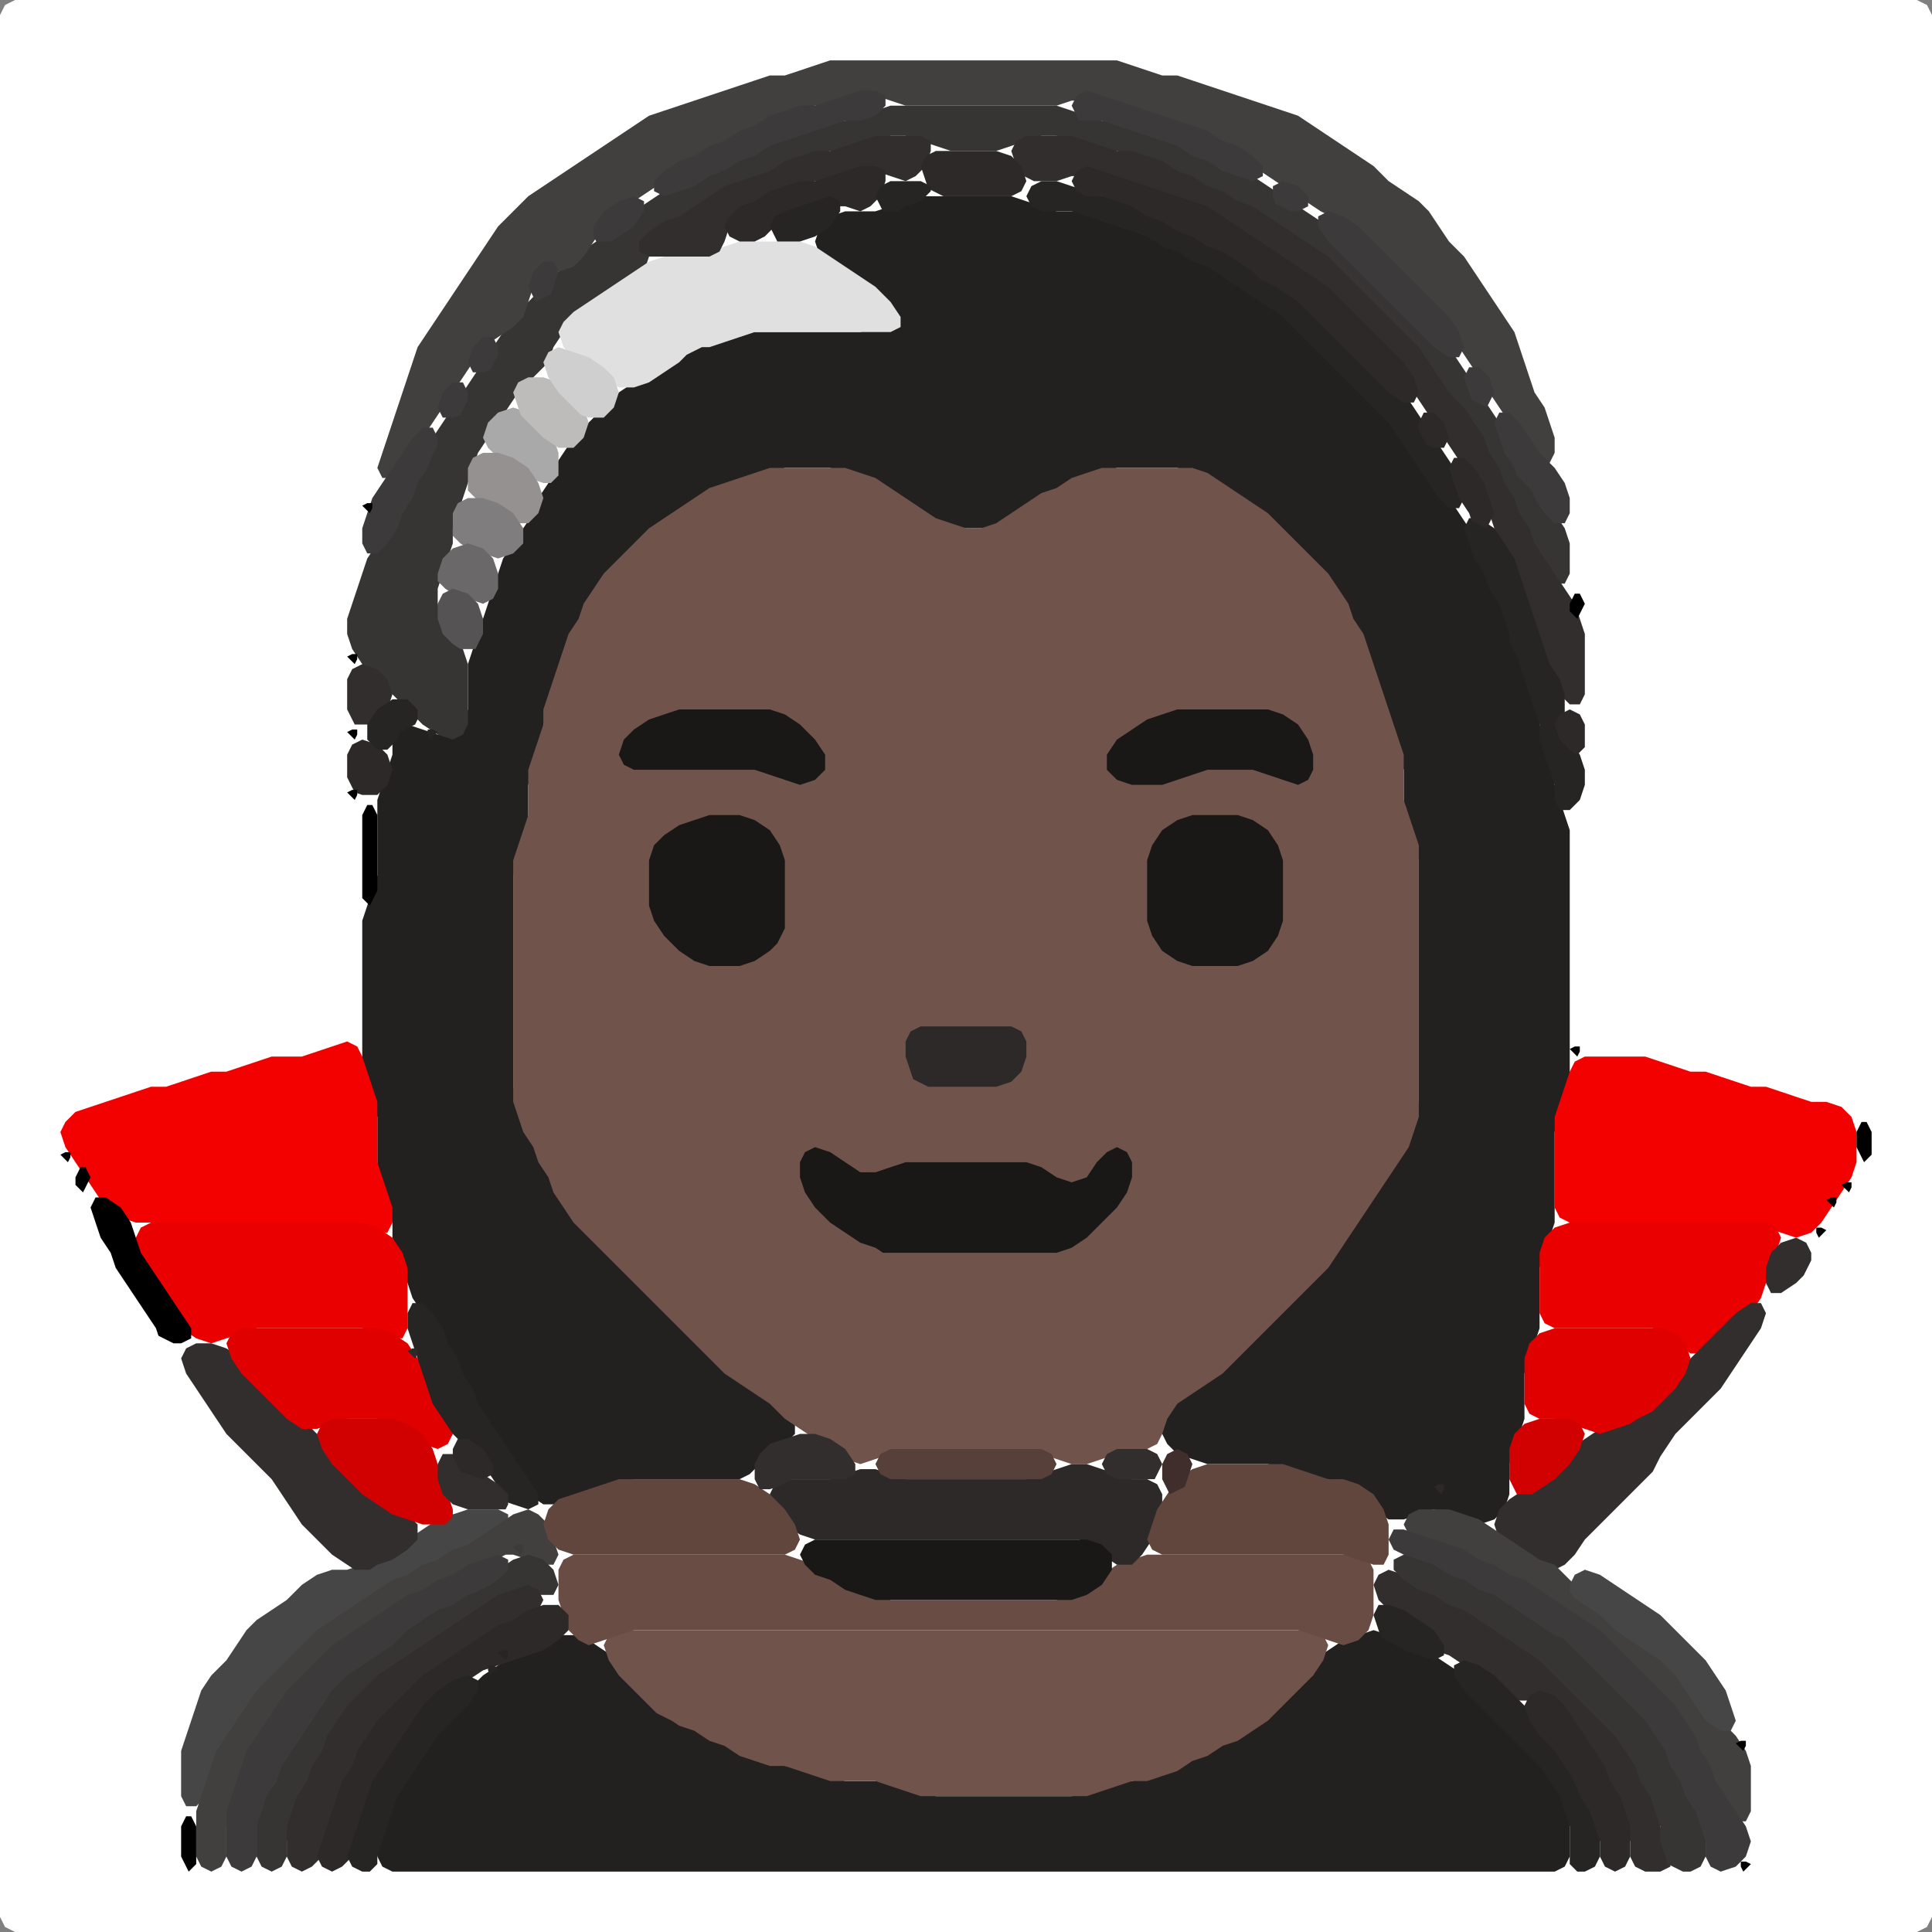 <?xml version="1.0" encoding="UTF-8" standalone="no"?>
<!DOCTYPE svg PUBLIC "-//W3C//DTD SVG 1.1//EN"
"http://www.w3.org/Graphics/SVG/1.1/DTD/svg11.dtd">
<svg width="128" height="128" xmlns="http://www.w3.org/2000/svg" version="1.1">
<rect width="100%" height="100%" fill="#808080" stroke="none"/>
<path d="M 106.5 128.0 L 107.0 128.0 L 108.0 128.0 L 109.0 128.0 L 110.0 128.0 L 111.0 128.0 L 112.0 128.0 L 113.0 128.0 L 114.0 128.0 L 115.0 128.0 L 116.0 128.0 L 117.0 128.0 L 118.0 128.0 L 119.0 128.0 L 120.0 128.0 L 121.0 128.0 L 122.0 128.0 L 123.0 128.0 L 124.0 128.0 L 125.0 128.0 L 126.0 128.0 L 127.0 128.0 L 127.667 127.667 L 128.0 127.0 L 128.0 126.0 L 128.0 125.0 L 128.0 124.0 L 128.0 123.0 L 128.0 122.0 L 128.0 121.0 L 128.0 120.0 L 128.0 119.0 L 128.0 118.0 L 128.0 117.0 L 128.0 116.0 L 128.0 115.0 L 128.0 114.0 L 128.0 113.0 L 128.0 112.0 L 128.0 111.0 L 128.0 110.0 L 128.0 109.0 L 128.0 108.0 L 128.0 107.0 L 128.0 106.0 L 128.0 105.0 L 128.0 104.0 L 128.0 103.0 L 128.0 102.0 L 128.0 101.0 L 128.0 100.0 L 128.0 99.0 L 128.0 98.0 L 128.0 97.0 L 128.0 96.0 L 128.0 95.0 L 128.0 94.0 L 128.0 93.0 L 128.0 92.0 L 128.0 91.0 L 128.0 90.0 L 128.0 89.0 L 128.0 88.0 L 128.0 87.0 L 128.0 86.0 L 128.0 85.0 L 128.0 84.0 L 128.0 83.0 L 128.0 82.0 L 128.0 81.0 L 128.0 80.0 L 128.0 79.0 L 128.0 78.0 L 128.0 77.0 L 128.0 76.0 L 128.0 75.0 L 128.0 74.0 L 128.0 73.0 L 128.0 72.0 L 128.0 71.0 L 128.0 70.0 L 128.0 69.0 L 128.0 68.0 L 128.0 67.0 L 128.0 66.0 L 128.0 65.0 L 128.0 64.0 L 128.0 63.0 L 128.0 62.0 L 128.0 61.0 L 128.0 60.0 L 128.0 59.0 L 128.0 58.0 L 128.0 57.0 L 128.0 56.0 L 128.0 55.0 L 128.0 54.0 L 128.0 53.0 L 128.0 52.0 L 128.0 51.0 L 128.0 50.0 L 128.0 49.0 L 128.0 48.0 L 128.0 47.0 L 128.0 46.0 L 128.0 45.0 L 128.0 44.0 L 128.0 43.0 L 128.0 42.0 L 128.0 41.0 L 128.0 40.0 L 128.0 39.0 L 128.0 38.0 L 128.0 37.0 L 128.0 36.0 L 128.0 35.0 L 128.0 34.0 L 128.0 33.0 L 128.0 32.0 L 128.0 31.0 L 128.0 30.0 L 128.0 29.0 L 128.0 28.0 L 128.0 27.0 L 128.0 26.0 L 128.0 25.0 L 128.0 24.0 L 128.0 23.0 L 128.0 22.0 L 128.0 21.0 L 128.0 20.0 L 128.0 19.0 L 128.0 18.0 L 128.0 17.0 L 128.0 16.0 L 128.0 15.0 L 128.0 14.0 L 128.0 13.0 L 128.0 12.0 L 128.0 11.0 L 128.0 10.0 L 128.0 9.0 L 128.0 8.0 L 128.0 7.0 L 128.0 6.0 L 128.0 5.0 L 128.0 4.0 L 128.0 3.0 L 128.0 2.0 L 128.0 1.0 L 127.667 0.333 L 127.0 0.0 L 126.0 0.0 L 125.0 0.0 L 124.0 0.0 L 123.0 0.0 L 122.0 0.0 L 121.0 0.0 L 120.0 0.0 L 119.0 0.0 L 118.0 0.0 L 117.0 0.0 L 116.0 0.0 L 115.0 0.0 L 114.0 0.0 L 113.0 0.0 L 112.0 0.0 L 111.0 0.0 L 110.0 0.0 L 109.0 0.0 L 108.0 0.0 L 107.0 0.0 L 106.0 0.0 L 105.0 0.0 L 104.0 0.0 L 103.0 0.0 L 102.0 0.0 L 101.0 0.0 L 100.0 0.0 L 99.0 0.0 L 98.0 0.0 L 97.0 0.0 L 96.0 0.0 L 95.0 0.0 L 94.0 0.0 L 93.0 0.0 L 92.0 0.0 L 91.0 0.0 L 90.0 0.0 L 89.0 0.0 L 88.0 0.0 L 87.0 0.0 L 86.0 0.0 L 85.0 0.0 L 84.0 0.0 L 83.0 0.0 L 82.0 0.0 L 81.0 0.0 L 80.0 0.0 L 79.0 0.0 L 78.0 0.0 L 77.0 0.0 L 76.0 0.0 L 75.0 0.0 L 74.0 0.0 L 73.0 0.0 L 72.0 0.0 L 71.0 0.0 L 70.0 0.0 L 69.0 0.0 L 68.0 0.0 L 67.0 0.0 L 66.0 0.0 L 65.0 0.0 L 64.0 0.0 L 63.0 0.0 L 62.0 0.0 L 61.0 0.0 L 60.0 0.0 L 59.0 0.0 L 58.0 0.0 L 57.0 0.0 L 56.0 0.0 L 55.0 0.0 L 54.0 0.0 L 53.0 0.0 L 52.0 0.0 L 51.0 0.0 L 50.0 0.0 L 49.0 0.0 L 48.0 0.0 L 47.0 0.0 L 46.0 0.0 L 45.0 0.0 L 44.0 0.0 L 43.0 0.0 L 42.0 0.0 L 41.0 0.0 L 40.0 0.0 L 39.0 0.0 L 38.0 0.0 L 37.0 0.0 L 36.0 0.0 L 35.0 0.0 L 34.0 0.0 L 33.0 0.0 L 32.0 0.0 L 31.0 0.0 L 30.0 0.0 L 29.0 0.0 L 28.0 0.0 L 27.0 0.0 L 26.0 0.0 L 25.0 0.0 L 24.0 0.0 L 23.0 0.0 L 22.0 0.0 L 21.0 0.0 L 20.0 0.0 L 19.0 0.0 L 18.0 0.0 L 17.0 0.0 L 16.0 0.0 L 15.0 0.0 L 14.0 0.0 L 13.0 0.0 L 12.0 0.0 L 11.0 0.0 L 10.0 0.0 L 9.0 0.0 L 8.0 0.0 L 7.0 0.0 L 6.0 0.0 L 5.0 0.0 L 4.0 0.0 L 3.0 0.0 L 2.0 0.0 L 1.0 0.0 L 0.333 0.333 L 0.0 1.0 L 0.0 2.0 L 0.0 3.0 L 0.0 4.0 L 0.0 5.0 L 0.0 6.0 L 0.0 7.0 L 0.0 8.0 L 0.0 9.0 L 0.0 10.0 L 0.0 11.0 L 0.0 12.0 L 0.0 13.0 L 0.0 14.0 L 0.0 15.0 L 0.0 16.0 L 0.0 17.0 L 0.0 18.0 L 0.0 19.0 L 0.0 20.0 L 0.0 21.0 L 0.0 22.0 L 0.0 23.0 L 0.0 24.0 L 0.0 25.0 L 0.0 26.0 L 0.0 27.0 L 0.0 28.0 L 0.0 29.0 L 0.0 30.0 L 0.0 31.0 L 0.0 32.0 L 0.0 33.0 L 0.0 34.0 L 0.0 35.0 L 0.0 36.0 L 0.0 37.0 L 0.0 38.0 L 0.0 39.0 L 0.0 40.0 L 0.0 41.0 L 0.0 42.0 L 0.0 43.0 L 0.0 44.0 L 0.0 45.0 L 0.0 46.0 L 0.0 47.0 L 0.0 48.0 L 0.0 49.0 L 0.0 50.0 L 0.0 51.0 L 0.0 52.0 L 0.0 53.0 L 0.0 54.0 L 0.0 55.0 L 0.0 56.0 L 0.0 57.0 L 0.0 58.0 L 0.0 59.0 L 0.0 60.0 L 0.0 61.0 L 0.0 62.0 L 0.0 63.0 L 0.0 64.0 L 0.0 65.0 L 0.0 66.0 L 0.0 67.0 L 0.0 68.0 L 0.0 69.0 L 0.0 70.0 L 0.0 71.0 L 0.0 72.0 L 0.0 73.0 L 0.0 74.0 L 0.0 75.0 L 0.0 76.0 L 0.0 77.0 L 0.0 78.0 L 0.0 79.0 L 0.0 80.0 L 0.0 81.0 L 0.0 82.0 L 0.0 83.0 L 0.0 84.0 L 0.0 85.0 L 0.0 86.0 L 0.0 87.0 L 0.0 88.0 L 0.0 89.0 L 0.0 90.0 L 0.0 91.0 L 0.0 92.0 L 0.0 93.0 L 0.0 94.0 L 0.0 95.0 L 0.0 96.0 L 0.0 97.0 L 0.0 98.0 L 0.0 99.0 L 0.0 100.0 L 0.0 101.0 L 0.0 102.0 L 0.0 103.0 L 0.0 104.0 L 0.0 105.0 L 0.0 106.0 L 0.0 107.0 L 0.0 108.0 L 0.0 109.0 L 0.0 110.0 L 0.0 111.0 L 0.0 112.0 L 0.0 113.0 L 0.0 114.0 L 0.0 115.0 L 0.0 116.0 L 0.0 117.0 L 0.0 118.0 L 0.0 119.0 L 0.0 120.0 L 0.0 121.0 L 0.0 122.0 L 0.0 123.0 L 0.0 124.0 L 0.0 125.0 L 0.0 126.0 L 0.0 127.0 L 0.333 127.667 L 1.0 128.0 L 2.0 128.0 L 3.0 128.0 L 4.0 128.0 L 5.0 128.0 L 6.0 128.0 L 7.0 128.0 L 8.0 128.0 L 9.0 128.0 L 10.0 128.0 L 11.0 128.0 L 12.0 128.0 L 13.0 128.0 L 14.0 128.0 L 15.0 128.0 L 16.0 128.0 L 17.0 128.0 L 18.0 128.0 L 19.0 128.0 L 20.0 128.0 L 21.0 128.0 L 22.0 128.0 L 23.0 128.0 L 24.0 128.0 L 25.0 128.0 L 26.0 128.0 L 27.0 128.0 L 28.0 128.0 L 29.0 128.0 L 30.0 128.0 L 31.0 128.0 L 32.0 128.0 L 33.0 128.0 L 34.0 128.0 L 35.0 128.0 L 36.0 128.0 L 37.0 128.0 L 38.0 128.0 L 39.0 128.0 L 40.0 128.0 L 41.0 128.0 L 42.0 128.0 L 43.0 128.0 L 44.0 128.0 L 45.0 128.0 L 46.0 128.0 L 47.0 128.0 L 48.0 128.0 L 49.0 128.0 L 50.0 128.0 L 51.0 128.0 L 52.0 128.0 L 53.0 128.0 L 54.0 128.0 L 55.0 128.0 L 56.0 128.0 L 57.0 128.0 L 58.0 128.0 L 59.0 128.0 L 60.0 128.0 L 61.0 128.0 L 62.0 128.0 L 63.0 128.0 L 64.0 128.0 L 65.0 128.0 L 66.0 128.0 L 67.0 128.0 L 68.0 128.0 L 69.0 128.0 L 70.0 128.0 L 71.0 128.0 L 72.0 128.0 L 73.0 128.0 L 74.0 128.0 L 75.0 128.0 L 76.0 128.0 L 77.0 128.0 L 78.0 128.0 L 79.0 128.0 L 80.0 128.0 L 81.0 128.0 L 82.0 128.0 L 83.0 128.0 L 84.0 128.0 L 85.0 128.0 L 86.0 128.0 L 87.0 128.0 L 88.0 128.0 L 89.0 128.0 L 90.0 128.0 L 91.0 128.0 L 92.0 128.0 L 93.0 128.0 L 94.0 128.0 L 95.0 128.0 L 96.0 128.0 L 97.0 128.0 L 98.0 128.0 L 99.0 128.0 L 100.0 128.0 L 101.0 128.0 L 102.0 128.0 L 103.0 128.0 L 104.0 128.0 L 105.0 128.0 L 105.5 128.0 Z" stroke="none" fill="rgb(255,255,255)" />
<path d="M 33.5 96.5 L 33.667 97.0 L 34.333 98.0 L 35.0 99.0 L 36.0 99.667 L 37.0 99.667 L 38.0 99.333 L 39.0 99.0 L 40.0 98.667 L 41.0 98.333 L 42.0 98.0 L 43.0 98.0 L 44.0 98.0 L 45.0 98.0 L 46.0 98.0 L 47.0 98.0 L 48.0 98.0 L 49.0 98.0 L 49.667 97.667 L 50.333 97.0 L 51.0 96.333 L 52.0 95.667 L 52.667 95.0 L 52.667 94.0 L 52.0 93.0 L 51.0 92.333 L 50.0 91.667 L 49.0 91.0 L 48.0 90.0 L 47.0 89.0 L 46.0 88.0 L 45.0 87.0 L 44.0 86.0 L 43.0 85.0 L 42.0 84.0 L 41.0 83.0 L 40.0 82.0 L 39.0 81.0 L 38.0 80.0 L 37.333 79.0 L 36.667 78.0 L 36.333 77.0 L 35.667 76.0 L 35.333 75.0 L 34.667 74.0 L 34.333 73.0 L 34.0 72.0 L 34.0 71.0 L 34.0 70.0 L 34.0 69.0 L 34.0 68.0 L 34.0 67.0 L 34.0 66.0 L 34.0 65.0 L 34.0 64.0 L 34.0 63.0 L 34.0 62.0 L 34.0 61.0 L 34.0 60.0 L 34.0 59.0 L 34.0 58.0 L 34.333 57.0 L 34.667 56.0 L 35.0 55.0 L 35.0 54.0 L 35.0 53.0 L 35.0 52.0 L 35.333 51.0 L 35.667 50.0 L 36.0 49.0 L 36.0 48.0 L 36.333 47.0 L 36.667 46.0 L 37.0 45.0 L 37.333 44.0 L 37.667 43.0 L 38.333 42.0 L 38.667 41.0 L 39.333 40.0 L 40.0 39.0 L 41.0 38.0 L 42.0 37.0 L 43.0 36.0 L 44.0 35.0 L 45.0 34.333 L 46.0 33.667 L 47.0 33.0 L 48.0 32.333 L 49.0 32.0 L 50.0 31.667 L 51.0 31.333 L 52.0 31.0 L 53.0 31.0 L 54.0 31.0 L 55.0 31.0 L 56.0 31.333 L 57.0 31.667 L 58.0 32.333 L 59.0 33.0 L 60.0 33.667 L 61.0 34.333 L 62.0 34.667 L 63.0 35.0 L 64.0 35.0 L 65.0 35.0 L 66.0 35.0 L 67.0 34.667 L 68.0 34.0 L 69.0 33.333 L 70.0 32.667 L 71.0 32.333 L 72.0 31.667 L 73.0 31.333 L 74.0 31.0 L 75.0 31.0 L 76.0 31.0 L 77.0 31.0 L 78.0 31.0 L 79.0 31.333 L 80.0 32.0 L 81.0 32.667 L 82.0 33.333 L 83.0 34.0 L 84.0 35.0 L 85.0 36.0 L 86.0 37.0 L 87.0 38.0 L 88.0 39.0 L 88.667 40.0 L 89.333 41.0 L 89.667 42.0 L 90.333 43.0 L 90.667 44.0 L 91.0 45.0 L 91.333 46.0 L 91.667 47.0 L 92.0 48.0 L 92.333 49.0 L 92.667 50.0 L 93.0 51.0 L 93.0 52.0 L 93.0 53.0 L 93.0 54.0 L 93.333 55.0 L 93.667 56.0 L 94.0 57.0 L 94.0 58.0 L 94.0 59.0 L 94.0 60.0 L 94.0 61.0 L 94.0 62.0 L 94.0 63.0 L 94.0 64.0 L 94.0 65.0 L 94.0 66.0 L 94.0 67.0 L 94.0 68.0 L 94.0 69.0 L 94.0 70.0 L 94.0 71.0 L 94.0 72.0 L 94.0 73.0 L 93.667 74.0 L 93.333 75.0 L 92.667 76.0 L 92.0 77.0 L 91.333 78.0 L 90.667 79.0 L 90.0 80.0 L 89.333 81.0 L 88.667 82.0 L 88.0 83.0 L 87.0 84.0 L 86.0 85.0 L 85.0 86.0 L 84.0 87.0 L 83.0 88.0 L 82.0 89.0 L 81.0 90.0 L 80.0 91.0 L 79.0 91.667 L 78.0 92.333 L 77.333 93.0 L 77.0 94.0 L 77.0 95.0 L 77.333 95.667 L 78.0 96.333 L 79.0 96.667 L 80.0 97.0 L 81.0 97.0 L 82.0 97.0 L 83.0 97.0 L 84.0 97.0 L 85.0 97.333 L 86.0 97.667 L 87.0 98.0 L 88.0 98.0 L 89.0 98.333 L 90.0 99.0 L 91.0 100.0 L 92.0 100.667 L 93.0 100.667 L 94.0 100.333 L 95.0 100.0 L 96.0 100.333 L 97.0 100.667 L 98.0 101.0 L 99.0 100.667 L 99.667 100.0 L 100.0 99.0 L 100.0 98.0 L 100.0 97.0 L 100.333 96.0 L 100.667 95.0 L 101.0 94.0 L 101.0 93.0 L 101.0 92.0 L 101.0 91.0 L 101.333 90.0 L 101.667 89.0 L 102.0 88.0 L 102.0 87.0 L 102.0 86.0 L 102.0 85.0 L 102.0 84.0 L 102.333 83.0 L 102.667 82.0 L 103.0 81.0 L 103.0 80.0 L 103.0 79.0 L 103.0 78.0 L 103.0 77.0 L 103.0 76.0 L 103.0 75.0 L 103.333 74.0 L 103.667 73.0 L 104.0 72.0 L 104.0 71.0 L 104.0 70.0 L 104.0 69.0 L 104.0 68.0 L 104.0 67.0 L 104.0 66.0 L 104.0 65.0 L 104.0 64.0 L 104.0 63.0 L 104.0 62.0 L 104.0 61.0 L 104.0 60.0 L 104.0 59.0 L 104.0 58.0 L 104.0 57.0 L 104.0 56.0 L 104.0 55.0 L 103.667 54.0 L 103.333 53.0 L 103.0 52.0 L 103.0 51.0 L 102.667 50.0 L 102.333 49.0 L 102.0 48.0 L 102.0 47.0 L 101.667 46.0 L 101.333 45.0 L 101.0 44.0 L 100.667 43.0 L 100.333 42.0 L 100.0 41.0 L 99.667 40.0 L 99.333 39.0 L 98.667 38.0 L 98.333 37.0 L 97.667 36.0 L 97.333 35.0 L 96.667 34.0 L 96.0 33.0 L 95.333 32.0 L 94.667 31.0 L 94.0 30.0 L 93.333 29.0 L 92.667 28.0 L 92.0 27.0 L 91.0 26.0 L 90.0 25.0 L 89.0 24.0 L 88.0 23.0 L 87.0 22.0 L 86.0 21.0 L 85.0 20.333 L 84.0 19.667 L 83.0 19.0 L 82.0 18.333 L 81.0 17.667 L 80.0 17.333 L 79.0 16.667 L 78.0 16.333 L 77.0 15.667 L 76.0 15.333 L 75.0 15.0 L 74.0 14.667 L 73.0 14.333 L 72.0 14.0 L 71.0 14.0 L 70.0 14.0 L 69.0 13.667 L 68.0 13.333 L 67.0 13.0 L 66.0 13.0 L 65.0 13.0 L 64.0 13.0 L 63.0 13.0 L 62.0 13.0 L 61.0 13.0 L 60.0 13.333 L 59.0 13.667 L 58.0 14.0 L 57.0 14.0 L 56.0 14.0 L 55.0 14.333 L 54.333 15.0 L 54.0 16.0 L 54.333 17.0 L 55.0 17.667 L 56.0 18.333 L 57.0 19.0 L 58.0 20.0 L 58.333 21.0 L 58.0 21.667 L 57.0 22.0 L 56.0 22.0 L 55.0 22.0 L 54.0 22.0 L 53.0 22.0 L 52.0 22.0 L 51.0 22.0 L 50.0 22.0 L 49.0 22.0 L 48.0 22.333 L 47.0 22.667 L 46.0 23.0 L 45.0 23.333 L 44.0 24.0 L 43.0 24.667 L 42.0 25.333 L 41.0 26.0 L 40.0 27.0 L 39.0 28.0 L 38.0 29.0 L 37.333 30.0 L 36.667 31.0 L 36.333 32.0 L 35.667 33.0 L 35.333 34.0 L 34.667 35.0 L 34.0 36.0 L 33.333 37.0 L 33.0 38.0 L 32.667 39.0 L 32.333 40.0 L 32.0 41.0 L 31.667 42.0 L 31.333 43.0 L 31.0 44.0 L 31.0 45.0 L 31.0 46.0 L 31.0 47.0 L 30.667 48.0 L 30.0 48.667 L 29.0 48.667 L 28.0 48.333 L 27.0 48.0 L 26.333 48.333 L 26.0 49.0 L 26.0 50.0 L 25.667 51.0 L 25.333 52.0 L 25.0 53.0 L 25.0 54.0 L 25.0 55.0 L 25.0 56.0 L 25.0 57.0 L 25.0 58.0 L 24.667 59.0 L 24.333 60.0 L 24.0 61.0 L 24.0 62.0 L 24.0 63.0 L 24.0 64.0 L 24.0 65.0 L 24.0 66.0 L 24.0 67.0 L 24.0 68.0 L 24.0 69.0 L 24.0 70.0 L 24.0 71.0 L 24.333 72.0 L 24.667 73.0 L 25.0 74.0 L 25.0 75.0 L 25.0 76.0 L 25.0 77.0 L 25.0 78.0 L 25.333 79.0 L 25.667 80.0 L 26.0 81.0 L 26.0 82.0 L 26.333 83.0 L 26.667 84.0 L 27.0 85.0 L 27.333 86.0 L 28.0 87.0 L 28.667 88.0 L 29.333 89.0 L 29.667 90.0 L 30.333 91.0 L 30.667 92.0 L 31.333 93.0 L 31.667 94.0 L 32.333 95.0 L 32.5 95.5 Z" stroke="none" fill="rgb(35,32,32)" />
<path d="M 59.5 96.0 L 60.0 96.0 L 61.0 96.0 L 62.0 96.0 L 63.0 96.0 L 64.0 96.0 L 65.0 96.0 L 66.0 96.0 L 67.0 96.0 L 68.0 96.0 L 69.0 96.333 L 70.0 96.667 L 71.0 97.0 L 72.0 97.0 L 73.0 96.667 L 74.0 96.333 L 75.0 96.0 L 76.0 96.0 L 76.667 95.667 L 77.0 95.0 L 77.333 94.0 L 78.0 93.0 L 79.0 92.333 L 80.0 91.667 L 81.0 91.0 L 82.0 90.0 L 83.0 89.0 L 84.0 88.0 L 85.0 87.0 L 86.0 86.0 L 87.0 85.0 L 88.0 84.0 L 88.667 83.0 L 89.333 82.0 L 90.0 81.0 L 90.667 80.0 L 91.333 79.0 L 92.0 78.0 L 92.667 77.0 L 93.333 76.0 L 93.667 75.0 L 94.0 74.0 L 94.0 73.0 L 94.0 72.0 L 94.0 71.0 L 94.0 70.0 L 94.0 69.0 L 94.0 68.0 L 94.0 67.0 L 94.0 66.0 L 94.0 65.0 L 94.0 64.0 L 94.0 63.0 L 94.0 62.0 L 94.0 61.0 L 94.0 60.0 L 94.0 59.0 L 94.0 58.0 L 94.0 57.0 L 94.0 56.0 L 93.667 55.0 L 93.333 54.0 L 93.0 53.0 L 93.0 52.0 L 93.0 51.0 L 93.0 50.0 L 92.667 49.0 L 92.333 48.0 L 92.0 47.0 L 91.667 46.0 L 91.333 45.0 L 91.0 44.0 L 90.667 43.0 L 90.333 42.0 L 89.667 41.0 L 89.333 40.0 L 88.667 39.0 L 88.0 38.0 L 87.0 37.0 L 86.0 36.0 L 85.0 35.0 L 84.0 34.0 L 83.0 33.333 L 82.0 32.667 L 81.0 32.0 L 80.0 31.333 L 79.0 31.0 L 78.0 31.0 L 77.0 31.0 L 76.0 31.0 L 75.0 31.0 L 74.0 31.0 L 73.0 31.0 L 72.0 31.333 L 71.0 31.667 L 70.0 32.333 L 69.0 32.667 L 68.0 33.333 L 67.0 34.0 L 66.0 34.667 L 65.0 35.0 L 64.0 35.0 L 63.0 34.667 L 62.0 34.333 L 61.0 33.667 L 60.0 33.0 L 59.0 32.333 L 58.0 31.667 L 57.0 31.333 L 56.0 31.0 L 55.0 31.0 L 54.0 31.0 L 53.0 31.0 L 52.0 31.0 L 51.0 31.0 L 50.0 31.333 L 49.0 31.667 L 48.0 32.0 L 47.0 32.333 L 46.0 33.0 L 45.0 33.667 L 44.0 34.333 L 43.0 35.0 L 42.0 36.0 L 41.0 37.0 L 40.0 38.0 L 39.333 39.0 L 38.667 40.0 L 38.333 41.0 L 37.667 42.0 L 37.333 43.0 L 37.0 44.0 L 36.667 45.0 L 36.333 46.0 L 36.0 47.0 L 36.0 48.0 L 35.667 49.0 L 35.333 50.0 L 35.0 51.0 L 35.0 52.0 L 35.0 53.0 L 35.0 54.0 L 34.667 55.0 L 34.333 56.0 L 34.0 57.0 L 34.0 58.0 L 34.0 59.0 L 34.0 60.0 L 34.0 61.0 L 34.0 62.0 L 34.0 63.0 L 34.0 64.0 L 34.0 65.0 L 34.0 66.0 L 34.0 67.0 L 34.0 68.0 L 34.0 69.0 L 34.0 70.0 L 34.0 71.0 L 34.0 72.0 L 34.0 73.0 L 34.333 74.0 L 34.667 75.0 L 35.333 76.0 L 35.667 77.0 L 36.333 78.0 L 36.667 79.0 L 37.333 80.0 L 38.0 81.0 L 39.0 82.0 L 40.0 83.0 L 41.0 84.0 L 42.0 85.0 L 43.0 86.0 L 44.0 87.0 L 45.0 88.0 L 46.0 89.0 L 47.0 90.0 L 48.0 91.0 L 49.0 91.667 L 50.0 92.333 L 51.0 93.0 L 52.0 94.0 L 53.0 94.667 L 54.0 95.333 L 55.0 96.0 L 56.0 96.667 L 57.0 97.0 L 58.0 96.667 L 58.5 96.5 Z" stroke="none" fill="rgb(112,83,74)" />
<path d="M 101.5 36.5 L 101.667 37.0 L 102.333 38.0 L 103.0 38.667 L 103.667 38.667 L 104.0 38.0 L 104.0 37.0 L 104.0 36.0 L 103.667 35.0 L 103.0 34.0 L 102.333 33.0 L 101.667 32.0 L 101.0 31.0 L 100.333 30.0 L 99.667 29.0 L 99.333 28.0 L 98.667 27.0 L 98.0 26.0 L 97.333 25.0 L 96.667 24.0 L 96.0 23.0 L 95.0 22.0 L 94.0 21.0 L 93.0 20.0 L 92.0 19.0 L 91.0 18.0 L 90.0 17.0 L 89.0 16.0 L 88.0 15.0 L 87.0 14.333 L 86.0 13.667 L 85.0 13.0 L 84.0 12.333 L 83.0 11.667 L 82.0 11.333 L 81.0 10.667 L 80.0 10.333 L 79.0 9.667 L 78.0 9.333 L 77.0 9.0 L 76.0 8.667 L 75.0 8.333 L 74.0 8.0 L 73.0 8.0 L 72.0 7.667 L 71.0 7.333 L 70.0 7.0 L 69.0 7.0 L 68.0 7.0 L 67.0 7.0 L 66.0 7.0 L 65.0 7.0 L 64.0 7.0 L 63.0 7.0 L 62.0 7.0 L 61.0 7.0 L 60.0 7.0 L 59.0 7.0 L 58.0 7.333 L 57.0 7.667 L 56.0 8.0 L 55.0 8.0 L 54.0 8.333 L 53.0 8.667 L 52.0 9.0 L 51.0 9.333 L 50.0 9.667 L 49.0 10.333 L 48.0 10.667 L 47.0 11.333 L 46.0 11.667 L 45.0 12.333 L 44.0 12.667 L 43.0 13.333 L 42.0 14.0 L 41.0 15.0 L 40.0 15.667 L 39.0 16.333 L 38.0 17.0 L 37.0 18.0 L 36.0 19.0 L 35.0 20.0 L 34.0 21.0 L 33.333 22.0 L 32.667 23.0 L 32.0 24.0 L 31.333 25.0 L 30.667 26.0 L 30.0 27.0 L 29.333 28.0 L 28.667 29.0 L 28.333 30.0 L 27.667 31.0 L 27.333 32.0 L 26.667 33.0 L 26.333 34.0 L 25.667 35.0 L 25.0 36.0 L 24.333 37.0 L 24.0 38.0 L 23.667 39.0 L 23.333 40.0 L 23.0 41.0 L 23.0 42.0 L 23.333 43.0 L 24.0 44.0 L 25.0 45.0 L 26.0 46.0 L 27.0 47.0 L 28.0 48.0 L 29.0 48.667 L 30.0 49.0 L 30.667 48.667 L 31.0 48.0 L 31.0 47.0 L 31.0 46.0 L 31.0 45.0 L 31.0 44.0 L 30.667 43.0 L 30.0 42.0 L 29.333 41.0 L 29.0 40.0 L 29.0 39.0 L 29.333 38.0 L 29.667 37.0 L 30.0 36.0 L 30.0 35.0 L 30.333 34.0 L 30.667 33.0 L 31.0 32.0 L 31.333 31.0 L 31.667 30.0 L 32.333 29.0 L 33.0 28.0 L 33.667 27.0 L 34.333 26.0 L 35.0 25.333 L 35.667 24.667 L 36.333 24.0 L 36.667 23.0 L 37.333 22.0 L 38.0 21.333 L 39.0 20.667 L 40.0 20.0 L 41.0 19.333 L 42.0 18.667 L 42.667 18.0 L 43.0 17.0 L 43.333 16.0 L 44.0 15.333 L 45.0 14.667 L 46.0 14.333 L 47.0 13.667 L 48.0 13.0 L 49.0 12.333 L 50.0 12.0 L 51.0 11.667 L 52.0 11.333 L 53.0 10.667 L 54.0 10.333 L 55.0 10.0 L 56.0 10.0 L 57.0 9.667 L 58.0 9.333 L 59.0 9.0 L 60.0 9.0 L 61.0 9.333 L 62.0 9.667 L 63.0 10.0 L 64.0 10.0 L 65.0 10.0 L 66.0 10.0 L 67.0 9.667 L 68.0 9.333 L 69.0 9.0 L 70.0 9.0 L 71.0 9.333 L 72.0 9.667 L 73.0 10.0 L 74.0 10.0 L 75.0 10.333 L 76.0 10.667 L 77.0 11.333 L 78.0 11.667 L 79.0 12.333 L 80.0 12.667 L 81.0 13.333 L 82.0 13.667 L 83.0 14.333 L 84.0 15.0 L 85.0 15.667 L 86.0 16.333 L 87.0 17.0 L 88.0 18.0 L 89.0 19.0 L 90.0 20.0 L 91.0 21.0 L 92.0 22.0 L 93.0 23.0 L 94.0 24.0 L 94.667 25.0 L 95.333 26.0 L 96.0 27.0 L 97.0 28.0 L 97.667 29.0 L 98.333 30.0 L 98.667 31.0 L 99.333 32.0 L 99.667 33.0 L 100.333 34.0 L 100.667 35.0 L 101.0 35.5 Z" stroke="none" fill="rgb(55,53,52)" />
<path d="M 88.5 14.5 L 89.0 15.0 L 90.0 16.0 L 91.0 17.0 L 92.0 18.0 L 93.0 19.0 L 94.0 20.0 L 95.0 21.0 L 96.0 22.0 L 96.667 23.0 L 97.333 24.0 L 98.0 25.0 L 98.667 26.0 L 99.333 27.0 L 100.0 28.0 L 100.667 29.0 L 101.333 30.0 L 102.0 30.667 L 102.667 30.667 L 103.0 30.0 L 103.0 29.0 L 102.667 28.0 L 102.333 27.0 L 101.667 26.0 L 101.333 25.0 L 101.0 24.0 L 100.667 23.0 L 100.333 22.0 L 99.667 21.0 L 99.0 20.0 L 98.333 19.0 L 97.667 18.0 L 97.0 17.0 L 96.0 16.0 L 95.333 15.0 L 94.667 14.0 L 94.0 13.333 L 93.0 12.667 L 92.0 12.0 L 91.0 11.0 L 90.0 10.333 L 89.0 9.667 L 88.0 9.0 L 87.0 8.333 L 86.0 7.667 L 85.0 7.333 L 84.0 7.0 L 83.0 6.667 L 82.0 6.333 L 81.0 6.0 L 80.0 5.667 L 79.0 5.333 L 78.0 5.0 L 77.0 5.0 L 76.0 4.667 L 75.0 4.333 L 74.0 4.0 L 73.0 4.0 L 72.0 4.0 L 71.0 4.0 L 70.0 4.0 L 69.0 4.0 L 68.0 4.0 L 67.0 4.0 L 66.0 4.0 L 65.0 4.0 L 64.0 4.0 L 63.0 4.0 L 62.0 4.0 L 61.0 4.0 L 60.0 4.0 L 59.0 4.0 L 58.0 4.0 L 57.0 4.0 L 56.0 4.0 L 55.0 4.0 L 54.0 4.333 L 53.0 4.667 L 52.0 5.0 L 51.0 5.0 L 50.0 5.333 L 49.0 5.667 L 48.0 6.0 L 47.0 6.333 L 46.0 6.667 L 45.0 7.0 L 44.0 7.333 L 43.0 7.667 L 42.0 8.333 L 41.0 9.0 L 40.0 9.667 L 39.0 10.333 L 38.0 11.0 L 37.0 11.667 L 36.0 12.333 L 35.0 13.0 L 34.0 14.0 L 33.0 15.0 L 32.333 16.0 L 31.667 17.0 L 31.0 18.0 L 30.333 19.0 L 29.667 20.0 L 29.0 21.0 L 28.333 22.0 L 27.667 23.0 L 27.333 24.0 L 27.0 25.0 L 26.667 26.0 L 26.333 27.0 L 26.0 28.0 L 25.667 29.0 L 25.333 30.0 L 25.0 31.0 L 25.333 31.667 L 26.0 31.667 L 26.667 31.0 L 27.333 30.0 L 28.0 29.0 L 28.667 28.0 L 29.333 27.0 L 30.0 26.0 L 30.667 25.0 L 31.333 24.0 L 32.0 23.0 L 33.0 22.333 L 34.0 21.667 L 34.667 21.0 L 35.0 20.0 L 35.333 19.0 L 36.0 18.333 L 37.0 18.0 L 38.0 17.667 L 38.667 17.0 L 39.333 16.0 L 40.0 15.0 L 41.0 14.0 L 42.0 13.333 L 43.0 12.667 L 44.0 12.0 L 45.0 11.333 L 46.0 10.667 L 47.0 10.333 L 48.0 9.667 L 49.0 9.333 L 50.0 8.667 L 51.0 8.333 L 52.0 7.667 L 53.0 7.333 L 54.0 7.0 L 55.0 7.0 L 56.0 6.667 L 57.0 6.333 L 58.0 6.333 L 59.0 6.667 L 60.0 7.0 L 61.0 7.0 L 62.0 7.0 L 63.0 7.0 L 64.0 7.0 L 65.0 7.0 L 66.0 7.0 L 67.0 7.0 L 68.0 7.0 L 69.0 7.0 L 70.0 7.0 L 71.0 6.667 L 72.0 6.667 L 73.0 6.667 L 74.0 7.0 L 75.0 7.333 L 76.0 7.667 L 77.0 8.0 L 78.0 8.333 L 79.0 8.667 L 80.0 9.333 L 81.0 9.667 L 82.0 10.333 L 83.0 11.0 L 84.0 11.667 L 85.0 12.333 L 86.0 13.0 L 87.0 13.667 L 87.5 14.0 Z" stroke="none" fill="rgb(66,64,63)" />
<path d="M 95.5 124.0 L 96.0 124.0 L 97.0 124.0 L 98.0 124.0 L 99.0 124.0 L 100.0 124.0 L 101.0 124.0 L 102.0 124.0 L 103.0 124.0 L 103.667 123.667 L 104.0 123.0 L 104.0 122.0 L 104.0 121.0 L 104.0 120.0 L 103.667 119.0 L 103.333 118.0 L 102.667 117.0 L 102.0 116.0 L 101.0 115.0 L 100.0 114.0 L 99.0 113.0 L 98.0 112.0 L 97.0 111.0 L 96.0 110.333 L 95.0 109.667 L 94.0 109.333 L 93.0 108.667 L 92.0 108.333 L 91.0 108.0 L 90.0 108.333 L 89.0 108.667 L 88.0 109.333 L 87.0 110.0 L 86.0 111.0 L 85.0 112.0 L 84.0 113.0 L 83.0 114.0 L 82.0 114.667 L 81.0 115.333 L 80.0 115.667 L 79.0 116.333 L 78.0 116.667 L 77.0 117.333 L 76.0 117.667 L 75.0 118.0 L 74.0 118.0 L 73.0 118.333 L 72.0 118.667 L 71.0 119.0 L 70.0 119.0 L 69.0 119.0 L 68.0 119.0 L 67.0 119.0 L 66.0 119.0 L 65.0 119.0 L 64.0 119.0 L 63.0 119.0 L 62.0 119.0 L 61.0 118.667 L 60.0 118.333 L 59.0 118.0 L 58.0 118.0 L 57.0 118.0 L 56.0 118.0 L 55.0 117.667 L 54.0 117.333 L 53.0 117.0 L 52.0 117.0 L 51.0 116.667 L 50.0 116.333 L 49.0 115.667 L 48.0 115.333 L 47.0 114.667 L 46.0 114.333 L 45.0 113.667 L 44.0 113.0 L 43.0 112.0 L 42.0 111.0 L 41.0 110.0 L 40.0 109.333 L 39.0 108.667 L 38.0 108.333 L 37.0 108.333 L 36.0 108.667 L 35.0 109.333 L 34.0 109.667 L 33.0 110.333 L 32.0 111.0 L 31.0 112.0 L 30.0 113.0 L 29.0 114.0 L 28.333 115.0 L 27.667 116.0 L 27.0 117.0 L 26.333 118.0 L 26.0 119.0 L 25.667 120.0 L 25.333 121.0 L 25.0 122.0 L 25.0 123.0 L 25.333 123.667 L 26.0 124.0 L 27.0 124.0 L 28.0 124.0 L 29.0 124.0 L 30.0 124.0 L 31.0 124.0 L 32.0 124.0 L 33.0 124.0 L 34.0 124.0 L 35.0 124.0 L 36.0 124.0 L 37.0 124.0 L 38.0 124.0 L 39.0 124.0 L 40.0 124.0 L 41.0 124.0 L 42.0 124.0 L 43.0 124.0 L 44.0 124.0 L 45.0 124.0 L 46.0 124.0 L 47.0 124.0 L 48.0 124.0 L 49.0 124.0 L 50.0 124.0 L 51.0 124.0 L 52.0 124.0 L 53.0 124.0 L 54.0 124.0 L 55.0 124.0 L 56.0 124.0 L 57.0 124.0 L 58.0 124.0 L 59.0 124.0 L 60.0 124.0 L 61.0 124.0 L 62.0 124.0 L 63.0 124.0 L 64.0 124.0 L 65.0 124.0 L 66.0 124.0 L 67.0 124.0 L 68.0 124.0 L 69.0 124.0 L 70.0 124.0 L 71.0 124.0 L 72.0 124.0 L 73.0 124.0 L 74.0 124.0 L 75.0 124.0 L 76.0 124.0 L 77.0 124.0 L 78.0 124.0 L 79.0 124.0 L 80.0 124.0 L 81.0 124.0 L 82.0 124.0 L 83.0 124.0 L 84.0 124.0 L 85.0 124.0 L 86.0 124.0 L 87.0 124.0 L 88.0 124.0 L 89.0 124.0 L 90.0 124.0 L 91.0 124.0 L 92.0 124.0 L 93.0 124.0 L 94.0 124.0 L 94.5 124.0 Z" stroke="none" fill="rgb(35,32,32)" />
<path d="M 44.5 114.0 L 45.0 114.333 L 46.0 114.667 L 47.0 115.333 L 48.0 115.667 L 49.0 116.333 L 50.0 116.667 L 51.0 117.0 L 52.0 117.0 L 53.0 117.333 L 54.0 117.667 L 55.0 118.0 L 56.0 118.0 L 57.0 118.0 L 58.0 118.0 L 59.0 118.333 L 60.0 118.667 L 61.0 119.0 L 62.0 119.0 L 63.0 119.0 L 64.0 119.0 L 65.0 119.0 L 66.0 119.0 L 67.0 119.0 L 68.0 119.0 L 69.0 119.0 L 70.0 119.0 L 71.0 119.0 L 72.0 119.0 L 73.0 118.667 L 74.0 118.333 L 75.0 118.0 L 76.0 118.0 L 77.0 117.667 L 78.0 117.333 L 79.0 116.667 L 80.0 116.333 L 81.0 115.667 L 82.0 115.333 L 83.0 114.667 L 84.0 114.0 L 85.0 113.0 L 86.0 112.0 L 87.0 111.0 L 87.667 110.0 L 88.0 109.0 L 87.667 108.333 L 87.0 108.0 L 86.0 108.0 L 85.0 108.0 L 84.0 108.0 L 83.0 108.0 L 82.0 108.0 L 81.0 108.0 L 80.0 108.0 L 79.0 108.0 L 78.0 108.0 L 77.0 108.0 L 76.0 108.0 L 75.0 108.0 L 74.0 108.0 L 73.0 108.0 L 72.0 108.0 L 71.0 108.0 L 70.0 108.0 L 69.0 108.0 L 68.0 108.0 L 67.0 108.0 L 66.0 108.0 L 65.0 108.0 L 64.0 108.0 L 63.0 108.0 L 62.0 108.0 L 61.0 108.0 L 60.0 108.0 L 59.0 108.0 L 58.0 108.0 L 57.0 108.0 L 56.0 108.0 L 55.0 108.0 L 54.0 108.0 L 53.0 108.0 L 52.0 108.0 L 51.0 108.0 L 50.0 108.0 L 49.0 108.0 L 48.0 108.0 L 47.0 108.0 L 46.0 108.0 L 45.0 108.0 L 44.0 108.0 L 43.0 108.0 L 42.0 108.0 L 41.0 108.0 L 40.333 108.333 L 40.0 109.0 L 40.333 110.0 L 41.0 111.0 L 42.0 112.0 L 43.0 113.0 L 43.5 113.5 Z" stroke="none" fill="rgb(112,83,74)" />
<path d="M 78.5 108.0 L 79.0 108.0 L 80.0 108.0 L 81.0 108.0 L 82.0 108.0 L 83.0 108.0 L 84.0 108.0 L 85.0 108.0 L 86.0 108.0 L 87.0 108.333 L 88.0 108.667 L 89.0 109.0 L 90.0 108.667 L 90.667 108.0 L 91.0 107.0 L 91.0 106.0 L 91.0 105.0 L 91.0 104.0 L 90.667 103.333 L 90.0 103.0 L 89.0 103.0 L 88.0 103.0 L 87.0 103.0 L 86.0 103.0 L 85.0 103.0 L 84.0 103.0 L 83.0 103.0 L 82.0 103.0 L 81.0 103.0 L 80.0 103.0 L 79.0 103.0 L 78.0 103.0 L 77.0 103.0 L 76.0 103.0 L 75.0 103.333 L 74.0 103.667 L 73.0 104.333 L 72.0 105.0 L 71.0 105.667 L 70.0 106.0 L 69.0 106.0 L 68.0 106.0 L 67.0 106.0 L 66.0 106.0 L 65.0 106.0 L 64.0 106.0 L 63.0 106.0 L 62.0 106.0 L 61.0 106.0 L 60.0 106.0 L 59.0 106.0 L 58.0 105.667 L 57.0 105.333 L 56.0 104.667 L 55.0 104.333 L 54.0 103.667 L 53.0 103.333 L 52.0 103.0 L 51.0 103.0 L 50.0 103.0 L 49.0 103.0 L 48.0 103.0 L 47.0 103.0 L 46.0 103.0 L 45.0 103.0 L 44.0 103.0 L 43.0 103.0 L 42.0 103.0 L 41.0 103.0 L 40.0 103.0 L 39.0 103.0 L 38.0 103.0 L 37.333 103.333 L 37.0 104.0 L 37.0 105.0 L 37.0 106.0 L 37.333 107.0 L 37.667 108.0 L 38.333 108.667 L 39.0 109.0 L 40.0 108.667 L 41.0 108.333 L 42.0 108.0 L 43.0 108.0 L 44.0 108.0 L 45.0 108.0 L 46.0 108.0 L 47.0 108.0 L 48.0 108.0 L 49.0 108.0 L 50.0 108.0 L 51.0 108.0 L 52.0 108.0 L 53.0 108.0 L 54.0 108.0 L 55.0 108.0 L 56.0 108.0 L 57.0 108.0 L 58.0 108.0 L 59.0 108.0 L 60.0 108.0 L 61.0 108.0 L 62.0 108.0 L 63.0 108.0 L 64.0 108.0 L 65.0 108.0 L 66.0 108.0 L 67.0 108.0 L 68.0 108.0 L 69.0 108.0 L 70.0 108.0 L 71.0 108.0 L 72.0 108.0 L 73.0 108.0 L 74.0 108.0 L 75.0 108.0 L 76.0 108.0 L 77.0 108.0 L 77.5 108.0 Z" stroke="none" fill="rgb(105,77,68)" />
<path d="M 24.5 81.5 L 25.0 81.667 L 25.667 81.667 L 26.0 81.0 L 26.0 80.0 L 25.667 79.0 L 25.333 78.0 L 25.0 77.0 L 25.0 76.0 L 25.0 75.0 L 25.0 74.0 L 25.0 73.0 L 24.667 72.0 L 24.333 71.0 L 24.0 70.0 L 23.667 69.333 L 23.0 69.0 L 22.0 69.333 L 21.0 69.667 L 20.0 70.0 L 19.0 70.0 L 18.0 70.0 L 17.0 70.333 L 16.0 70.667 L 15.0 71.0 L 14.0 71.0 L 13.0 71.333 L 12.0 71.667 L 11.0 72.0 L 10.0 72.0 L 9.0 72.333 L 8.0 72.667 L 7.0 73.0 L 6.0 73.333 L 5.0 73.667 L 4.333 74.333 L 4.0 75.0 L 4.333 76.0 L 5.0 77.0 L 5.667 78.0 L 6.333 79.0 L 7.0 80.0 L 8.0 80.667 L 9.0 81.0 L 10.0 81.0 L 11.0 81.0 L 12.0 81.0 L 13.0 81.0 L 14.0 81.0 L 15.0 81.0 L 16.0 81.0 L 17.0 81.0 L 18.0 81.0 L 19.0 81.0 L 20.0 81.0 L 21.0 81.0 L 22.0 81.0 L 23.0 81.0 L 23.5 81.0 Z" stroke="none" fill="rgb(243,0,0)" />
<path d="M 110.5 81.0 L 111.0 81.0 L 112.0 81.0 L 113.0 81.0 L 114.0 81.0 L 115.0 81.0 L 116.0 81.0 L 117.0 81.333 L 118.0 81.667 L 119.0 82.0 L 120.0 81.667 L 120.667 81.0 L 121.333 80.0 L 122.0 79.0 L 122.667 78.0 L 123.0 77.0 L 123.0 76.0 L 123.0 75.0 L 122.667 74.0 L 122.0 73.333 L 121.0 73.0 L 120.0 73.0 L 119.0 72.667 L 118.0 72.333 L 117.0 72.0 L 116.0 72.0 L 115.0 71.667 L 114.0 71.333 L 113.0 71.0 L 112.0 71.0 L 111.0 70.667 L 110.0 70.333 L 109.0 70.0 L 108.0 70.0 L 107.0 70.0 L 106.0 70.0 L 105.0 70.0 L 104.333 70.333 L 104.0 71.0 L 103.667 72.0 L 103.333 73.0 L 103.0 74.0 L 103.0 75.0 L 103.0 76.0 L 103.0 77.0 L 103.0 78.0 L 103.0 79.0 L 103.0 80.0 L 103.333 80.667 L 104.0 81.0 L 105.0 81.0 L 106.0 81.0 L 107.0 81.0 L 108.0 81.0 L 109.0 81.0 L 109.5 81.0 Z" stroke="none" fill="rgb(243,0,0)" />
<path d="M 68.5 12.0 L 69.0 12.0 L 70.0 12.0 L 71.0 11.667 L 72.0 11.667 L 73.0 11.667 L 74.0 12.0 L 75.0 12.333 L 76.0 12.667 L 77.0 13.0 L 78.0 13.333 L 79.0 13.667 L 80.0 14.333 L 81.0 15.0 L 82.0 15.667 L 83.0 16.333 L 84.0 17.0 L 85.0 17.667 L 86.0 18.333 L 87.0 19.0 L 88.0 20.0 L 89.0 21.0 L 90.0 22.0 L 91.0 23.0 L 92.0 24.0 L 93.0 25.0 L 93.667 26.0 L 94.333 27.0 L 95.0 28.0 L 95.667 29.0 L 96.333 30.0 L 97.0 31.0 L 97.667 32.0 L 98.333 33.0 L 98.667 34.0 L 99.0 35.0 L 99.333 36.0 L 99.667 37.0 L 100.333 38.0 L 100.667 39.0 L 101.0 40.0 L 101.333 41.0 L 101.667 42.0 L 102.0 43.0 L 102.333 44.0 L 102.667 45.0 L 103.333 46.0 L 104.0 46.667 L 104.667 46.667 L 105.0 46.0 L 105.0 45.0 L 105.0 44.0 L 105.0 43.0 L 105.0 42.0 L 104.667 41.0 L 104.333 40.0 L 103.667 39.0 L 103.0 38.0 L 102.333 37.0 L 101.667 36.0 L 101.333 35.0 L 100.667 34.0 L 100.333 33.0 L 99.667 32.0 L 99.333 31.0 L 98.667 30.0 L 98.333 29.0 L 97.667 28.0 L 97.0 27.0 L 96.0 26.0 L 95.333 25.0 L 94.667 24.0 L 94.0 23.0 L 93.0 22.0 L 92.0 21.0 L 91.0 20.0 L 90.0 19.0 L 89.0 18.0 L 88.0 17.0 L 87.0 16.333 L 86.0 15.667 L 85.0 15.0 L 84.0 14.333 L 83.0 13.667 L 82.0 13.333 L 81.0 12.667 L 80.0 12.333 L 79.0 11.667 L 78.0 11.333 L 77.0 10.667 L 76.0 10.333 L 75.0 10.0 L 74.0 10.0 L 73.0 9.667 L 72.0 9.333 L 71.0 9.0 L 70.0 9.0 L 69.0 9.0 L 68.0 9.0 L 67.333 9.333 L 67.0 10.0 L 67.333 11.0 L 67.5 11.5 Z" stroke="none" fill="rgb(50,46,46)" />
<path d="M 59.5 83.0 L 60.0 83.0 L 61.0 83.0 L 62.0 83.0 L 63.0 83.0 L 64.0 83.0 L 65.0 83.0 L 66.0 83.0 L 67.0 83.0 L 68.0 83.0 L 69.0 83.0 L 70.0 83.0 L 71.0 82.667 L 72.0 82.0 L 73.0 81.0 L 74.0 80.0 L 74.667 79.0 L 75.0 78.0 L 75.0 77.0 L 74.667 76.333 L 74.0 76.0 L 73.333 76.333 L 72.667 77.0 L 72.0 78.0 L 71.0 78.333 L 70.0 78.0 L 69.0 77.333 L 68.0 77.0 L 67.0 77.0 L 66.0 77.0 L 65.0 77.0 L 64.0 77.0 L 63.0 77.0 L 62.0 77.0 L 61.0 77.0 L 60.0 77.0 L 59.0 77.333 L 58.0 77.667 L 57.0 77.667 L 56.0 77.0 L 55.0 76.333 L 54.0 76.0 L 53.333 76.333 L 53.0 77.0 L 53.0 78.0 L 53.333 79.0 L 54.0 80.0 L 55.0 81.0 L 56.0 81.667 L 57.0 82.333 L 58.0 82.667 L 58.5 83.0 Z" stroke="none" fill="rgb(26,23,23)" />
<path d="M 21.5 88.0 L 22.0 88.0 L 23.0 88.0 L 24.0 88.0 L 25.0 88.333 L 26.0 88.667 L 26.667 88.667 L 27.0 88.0 L 27.0 87.0 L 27.0 86.0 L 27.0 85.0 L 27.0 84.0 L 26.667 83.0 L 26.0 82.0 L 25.0 81.333 L 24.0 81.0 L 23.0 81.0 L 22.0 81.0 L 21.0 81.0 L 20.0 81.0 L 19.0 81.0 L 18.0 81.0 L 17.0 81.0 L 16.0 81.0 L 15.0 81.0 L 14.0 81.0 L 13.0 81.0 L 12.0 81.0 L 11.0 81.0 L 10.0 81.0 L 9.333 81.333 L 9.0 82.0 L 9.0 83.0 L 9.333 84.0 L 10.0 85.0 L 10.667 86.0 L 11.333 87.0 L 12.0 88.0 L 13.0 88.667 L 14.0 89.0 L 15.0 88.667 L 16.0 88.333 L 17.0 88.0 L 18.0 88.0 L 19.0 88.0 L 20.0 88.0 L 20.5 88.0 Z" stroke="none" fill="rgb(235,0,0)" />
<path d="M 72.5 102.5 L 73.0 103.0 L 74.0 103.667 L 75.0 103.667 L 75.667 103.0 L 76.333 102.0 L 76.667 101.0 L 77.0 100.0 L 77.0 99.0 L 76.667 98.333 L 76.0 98.0 L 75.0 98.0 L 74.0 97.667 L 73.0 97.333 L 72.0 97.0 L 71.0 97.0 L 70.0 97.333 L 69.0 97.667 L 68.0 98.0 L 67.0 98.0 L 66.0 98.0 L 65.0 98.0 L 64.0 98.0 L 63.0 98.0 L 62.0 98.0 L 61.0 98.0 L 60.0 98.0 L 59.0 97.667 L 58.0 97.333 L 57.0 97.333 L 56.0 97.667 L 55.0 98.0 L 54.0 98.0 L 53.0 98.0 L 52.0 98.0 L 51.333 98.333 L 51.0 99.0 L 51.333 100.0 L 52.0 101.0 L 53.0 101.667 L 54.0 102.0 L 55.0 102.0 L 56.0 102.0 L 57.0 102.0 L 58.0 102.0 L 59.0 102.0 L 60.0 102.0 L 61.0 102.0 L 62.0 102.0 L 63.0 102.0 L 64.0 102.0 L 65.0 102.0 L 66.0 102.0 L 67.0 102.0 L 68.0 102.0 L 69.0 102.0 L 70.0 102.0 L 71.0 102.0 L 71.5 102.0 Z" stroke="none" fill="rgb(45,41,40)" />
<path d="M 46.5 23.0 L 47.0 23.0 L 48.0 22.667 L 49.0 22.333 L 50.0 22.0 L 51.0 22.0 L 52.0 22.0 L 53.0 22.0 L 54.0 22.0 L 55.0 22.0 L 56.0 22.0 L 57.0 22.0 L 58.0 22.0 L 59.0 22.0 L 59.667 21.667 L 59.667 21.0 L 59.0 20.0 L 58.0 19.0 L 57.0 18.333 L 56.0 17.667 L 55.0 17.0 L 54.0 16.333 L 53.0 16.0 L 52.0 16.0 L 51.0 16.0 L 50.0 16.0 L 49.0 16.0 L 48.0 16.333 L 47.0 16.667 L 46.0 17.0 L 45.0 17.0 L 44.0 17.0 L 43.0 17.333 L 42.0 18.0 L 41.0 18.667 L 40.0 19.333 L 39.0 20.0 L 38.0 20.667 L 37.333 21.333 L 37.0 22.0 L 37.333 23.0 L 38.0 23.667 L 39.0 24.333 L 40.0 25.0 L 41.0 25.667 L 42.0 25.667 L 43.0 25.333 L 44.0 24.667 L 45.0 24.0 L 45.5 23.5 Z" stroke="none" fill="rgb(224,224,224)" />
<path d="M 110.5 88.5 L 111.0 89.0 L 112.0 89.667 L 113.0 89.667 L 114.0 89.0 L 115.0 88.0 L 116.0 87.0 L 116.667 86.0 L 117.0 85.0 L 117.333 84.0 L 117.667 83.0 L 118.0 82.0 L 117.667 81.333 L 117.0 81.0 L 116.0 81.0 L 115.0 81.0 L 114.0 81.0 L 113.0 81.0 L 112.0 81.0 L 111.0 81.0 L 110.0 81.0 L 109.0 81.0 L 108.0 81.0 L 107.0 81.0 L 106.0 81.0 L 105.0 81.0 L 104.0 81.0 L 103.0 81.333 L 102.333 82.0 L 102.0 83.0 L 102.0 84.0 L 102.0 85.0 L 102.0 86.0 L 102.0 87.0 L 102.333 87.667 L 103.0 88.0 L 104.0 88.0 L 105.0 88.0 L 106.0 88.0 L 107.0 88.0 L 108.0 88.0 L 109.0 88.0 L 109.5 88.0 Z" stroke="none" fill="rgb(235,0,0)" />
<path d="M 23.5 107.0 L 24.0 106.667 L 25.0 106.0 L 26.0 105.333 L 27.0 104.667 L 28.0 104.333 L 29.0 103.667 L 30.0 103.333 L 31.0 102.667 L 32.0 102.333 L 33.0 101.667 L 33.667 101.0 L 33.667 100.333 L 33.0 100.0 L 32.0 100.0 L 31.0 100.0 L 30.0 100.333 L 29.0 100.667 L 28.0 101.333 L 27.0 102.0 L 26.0 102.667 L 25.0 103.333 L 24.0 103.667 L 23.0 104.0 L 22.0 104.0 L 21.0 104.333 L 20.0 105.0 L 19.0 106.0 L 18.0 106.667 L 17.0 107.333 L 16.333 108.0 L 15.667 109.0 L 15.0 110.0 L 14.0 111.0 L 13.333 112.0 L 13.0 113.0 L 12.667 114.0 L 12.333 115.0 L 12.0 116.0 L 12.0 117.0 L 12.0 118.0 L 12.0 119.0 L 12.333 119.667 L 13.0 119.667 L 13.667 119.0 L 14.0 118.0 L 14.333 117.0 L 15.0 116.0 L 15.667 115.0 L 16.333 114.0 L 17.0 113.0 L 18.0 112.0 L 19.0 111.0 L 20.0 110.0 L 21.0 109.0 L 22.0 108.0 L 22.5 107.5 Z" stroke="none" fill="rgb(70,70,70)" />
<path d="M 33.5 103.0 L 34.0 103.0 L 35.0 103.333 L 36.0 103.667 L 36.667 103.667 L 37.0 103.0 L 36.667 102.0 L 36.333 101.0 L 35.667 100.333 L 35.0 100.0 L 34.0 100.333 L 33.0 101.0 L 32.0 101.667 L 31.0 102.333 L 30.0 102.667 L 29.0 103.333 L 28.0 103.667 L 27.0 104.333 L 26.0 104.667 L 25.0 105.333 L 24.0 106.0 L 23.0 106.667 L 22.0 107.333 L 21.0 108.0 L 20.0 109.0 L 19.0 110.0 L 18.0 111.0 L 17.0 112.0 L 16.333 113.0 L 15.667 114.0 L 15.0 115.0 L 14.333 116.0 L 14.0 117.0 L 13.667 118.0 L 13.333 119.0 L 13.0 120.0 L 13.0 121.0 L 13.0 122.0 L 13.0 123.0 L 13.333 123.667 L 14.0 124.0 L 14.667 123.667 L 15.0 123.0 L 15.0 122.0 L 15.0 121.0 L 15.333 120.0 L 15.667 119.0 L 16.0 118.0 L 16.333 117.0 L 17.0 116.0 L 17.667 115.0 L 18.333 114.0 L 19.0 113.0 L 20.0 112.0 L 21.0 111.0 L 22.0 110.0 L 23.0 109.0 L 24.0 108.333 L 25.0 107.667 L 26.0 107.0 L 27.0 106.333 L 28.0 105.667 L 29.0 105.333 L 30.0 104.667 L 31.0 104.333 L 32.0 103.667 L 32.5 103.5 Z" stroke="none" fill="rgb(66,64,63)" />
<path d="M 95.5 109.5 L 96.0 109.667 L 97.0 110.333 L 98.0 111.0 L 99.0 112.0 L 100.0 112.667 L 101.0 112.667 L 102.0 112.667 L 103.0 113.0 L 103.667 114.0 L 104.333 115.0 L 105.0 116.0 L 105.667 117.0 L 106.333 118.0 L 106.667 119.0 L 107.333 120.0 L 107.667 121.0 L 108.0 122.0 L 108.0 123.0 L 108.333 123.667 L 109.0 124.0 L 110.0 124.0 L 110.667 123.667 L 110.667 123.0 L 110.333 122.0 L 110.0 121.0 L 110.0 120.0 L 109.667 119.0 L 109.333 118.0 L 108.667 117.0 L 108.333 116.0 L 107.667 115.0 L 107.0 114.0 L 106.0 113.0 L 105.0 112.0 L 104.0 111.0 L 103.0 110.0 L 102.0 109.333 L 101.0 108.667 L 100.0 108.0 L 99.0 107.333 L 98.0 106.667 L 97.0 106.333 L 96.0 105.667 L 95.0 105.333 L 94.0 104.667 L 93.0 104.333 L 92.0 104.0 L 91.333 104.333 L 91.0 105.0 L 91.333 106.0 L 92.0 106.667 L 93.0 107.333 L 94.0 108.0 L 94.5 108.5 Z" stroke="none" fill="rgb(50,46,46)" />
<path d="M 110.0 96.5 L 110.333 96.0 L 111.0 95.0 L 112.0 94.0 L 113.0 93.0 L 114.0 92.0 L 114.667 91.0 L 115.333 90.0 L 116.0 89.0 L 116.667 88.0 L 117.0 87.0 L 116.667 86.333 L 116.0 86.333 L 115.0 87.0 L 114.0 88.0 L 113.0 89.0 L 112.0 90.0 L 111.0 91.0 L 110.0 92.0 L 109.0 93.0 L 108.0 93.667 L 107.0 94.333 L 106.0 94.667 L 105.0 95.333 L 104.0 96.0 L 103.0 97.0 L 102.0 98.0 L 101.0 98.667 L 100.0 99.333 L 99.333 100.0 L 99.0 101.0 L 99.333 102.0 L 100.0 102.667 L 101.0 103.333 L 102.0 103.667 L 103.0 104.0 L 103.667 103.667 L 104.333 103.0 L 105.0 102.0 L 106.0 101.0 L 107.0 100.0 L 108.0 99.0 L 109.0 98.0 L 109.5 97.5 Z" stroke="none" fill="rgb(50,46,46)" />
<path d="M 111.5 124.0 L 112.0 124.0 L 112.667 123.667 L 113.0 123.0 L 113.0 122.0 L 113.0 121.0 L 112.667 120.0 L 112.333 119.0 L 111.667 118.0 L 111.333 117.0 L 110.667 116.0 L 110.333 115.0 L 109.667 114.0 L 109.0 113.0 L 108.0 112.0 L 107.0 111.0 L 106.0 110.0 L 105.0 109.0 L 104.0 108.333 L 103.0 107.667 L 102.0 107.0 L 101.0 106.333 L 100.0 105.667 L 99.0 105.333 L 98.0 104.667 L 97.0 104.333 L 96.0 103.667 L 95.0 103.333 L 94.0 103.0 L 93.0 103.0 L 92.333 103.333 L 92.333 104.0 L 93.0 104.667 L 94.0 105.333 L 95.0 105.667 L 96.0 106.333 L 97.0 106.667 L 98.0 107.333 L 99.0 108.0 L 100.0 108.667 L 101.0 109.333 L 102.0 110.0 L 103.0 111.0 L 104.0 112.0 L 105.0 113.0 L 106.0 114.0 L 107.0 115.0 L 107.667 116.0 L 108.333 117.0 L 108.667 118.0 L 109.333 119.0 L 109.667 120.0 L 110.0 121.0 L 110.0 122.0 L 110.333 123.0 L 110.5 123.5 Z" stroke="none" fill="rgb(55,53,52)" />
<path d="M 88.5 24.5 L 89.0 25.0 L 90.0 26.0 L 91.0 27.0 L 92.0 28.0 L 92.667 29.0 L 93.333 30.0 L 94.0 31.0 L 94.667 32.0 L 95.333 33.0 L 96.0 33.667 L 96.667 33.667 L 97.0 33.0 L 96.667 32.0 L 96.333 31.0 L 95.667 30.0 L 95.0 29.0 L 94.333 28.0 L 93.667 27.0 L 93.0 26.0 L 92.0 25.0 L 91.0 24.0 L 90.0 23.0 L 89.0 22.0 L 88.0 21.0 L 87.0 20.0 L 86.0 19.333 L 85.0 18.667 L 84.0 18.0 L 83.0 17.333 L 82.0 16.667 L 81.0 16.333 L 80.0 15.667 L 79.0 15.333 L 78.0 14.667 L 77.0 14.333 L 76.0 13.667 L 75.0 13.333 L 74.0 13.0 L 73.0 13.0 L 72.0 12.667 L 71.0 12.333 L 70.0 12.0 L 69.0 12.0 L 68.333 12.333 L 68.0 13.0 L 68.333 13.667 L 69.0 14.0 L 70.0 14.0 L 71.0 14.0 L 72.0 14.333 L 73.0 14.667 L 74.0 15.0 L 75.0 15.333 L 76.0 15.667 L 77.0 16.333 L 78.0 16.667 L 79.0 17.333 L 80.0 17.667 L 81.0 18.333 L 82.0 19.0 L 83.0 19.667 L 84.0 20.333 L 85.0 21.0 L 86.0 22.0 L 87.0 23.0 L 87.5 23.5 Z" stroke="none" fill="rgb(39,36,36)" />
<path d="M 88.5 103.0 L 89.0 103.0 L 90.0 103.333 L 91.0 103.667 L 91.667 103.667 L 92.0 103.0 L 92.0 102.0 L 92.0 101.0 L 91.667 100.0 L 91.0 99.0 L 90.0 98.333 L 89.0 98.0 L 88.0 98.0 L 87.0 97.667 L 86.0 97.333 L 85.0 97.0 L 84.0 97.0 L 83.0 97.0 L 82.0 97.0 L 81.0 97.0 L 80.0 97.0 L 79.0 97.333 L 78.0 98.0 L 77.333 99.0 L 76.667 100.0 L 76.333 101.0 L 76.0 102.0 L 76.333 102.667 L 77.0 103.0 L 78.0 103.0 L 79.0 103.0 L 80.0 103.0 L 81.0 103.0 L 82.0 103.0 L 83.0 103.0 L 84.0 103.0 L 85.0 103.0 L 86.0 103.0 L 87.0 103.0 L 87.5 103.0 Z" stroke="none" fill="rgb(96,70,61)" />
<path d="M 104.5 107.5 L 105.0 108.0 L 106.0 109.0 L 107.0 110.0 L 108.0 111.0 L 109.0 112.0 L 110.0 113.0 L 111.0 114.0 L 111.667 115.0 L 112.333 116.0 L 112.667 117.0 L 113.333 118.0 L 113.667 119.0 L 114.333 120.0 L 115.0 120.667 L 115.667 120.667 L 116.0 120.0 L 116.0 119.0 L 116.0 118.0 L 116.0 117.0 L 115.667 116.0 L 115.0 115.0 L 114.0 114.0 L 113.0 113.0 L 112.333 112.0 L 111.667 111.0 L 111.0 110.0 L 110.0 109.333 L 109.0 108.667 L 108.0 108.0 L 107.0 107.0 L 106.0 106.333 L 105.0 105.667 L 104.333 105.0 L 103.667 104.333 L 103.0 103.667 L 102.0 103.333 L 101.0 102.667 L 100.0 102.0 L 99.0 101.333 L 98.0 100.667 L 97.0 100.333 L 96.0 100.0 L 95.0 100.0 L 94.0 100.0 L 93.333 100.333 L 93.0 101.0 L 93.333 101.667 L 94.0 102.0 L 95.0 102.333 L 96.0 102.667 L 97.0 103.333 L 98.0 103.667 L 99.0 104.333 L 100.0 104.667 L 101.0 105.333 L 102.0 106.0 L 103.0 106.667 L 103.5 107.0 Z" stroke="none" fill="rgb(66,64,63)" />
<path d="M 24.5 104.0 L 25.0 103.667 L 26.0 103.333 L 27.0 102.667 L 27.667 102.0 L 27.667 101.0 L 27.0 100.333 L 26.0 99.667 L 25.0 99.0 L 24.0 98.0 L 23.0 97.0 L 22.0 96.0 L 21.0 95.0 L 20.0 94.0 L 19.0 93.0 L 18.0 92.0 L 17.0 91.0 L 16.0 90.0 L 15.0 89.333 L 14.0 89.0 L 13.0 89.0 L 12.333 89.333 L 12.0 90.0 L 12.333 91.0 L 13.0 92.0 L 13.667 93.0 L 14.333 94.0 L 15.0 95.0 L 16.0 96.0 L 17.0 97.0 L 18.0 98.0 L 18.667 99.0 L 19.333 100.0 L 20.0 101.0 L 21.0 102.0 L 22.0 103.0 L 23.0 103.667 L 23.5 104.0 Z" stroke="none" fill="rgb(50,46,46)" />
<path d="M 24.5 94.0 L 25.0 94.0 L 26.0 94.333 L 27.0 95.0 L 28.0 95.667 L 29.0 96.0 L 29.667 95.667 L 30.0 95.0 L 29.667 94.0 L 29.333 93.0 L 28.667 92.0 L 28.333 91.0 L 27.667 90.0 L 27.0 89.0 L 26.0 88.333 L 25.0 88.0 L 24.0 88.0 L 23.0 88.0 L 22.0 88.0 L 21.0 88.0 L 20.0 88.0 L 19.0 88.0 L 18.0 88.0 L 17.0 88.0 L 16.0 88.0 L 15.333 88.333 L 15.0 89.0 L 15.333 90.0 L 16.0 91.0 L 17.0 92.0 L 18.0 93.0 L 19.0 94.0 L 20.0 94.667 L 21.0 94.667 L 22.0 94.333 L 23.0 94.0 L 23.5 94.0 Z" stroke="none" fill="rgb(224,0,0)" />
<path d="M 104.5 109.5 L 105.0 110.0 L 106.0 111.0 L 107.0 112.0 L 108.0 113.0 L 109.0 114.0 L 109.667 115.0 L 110.333 116.0 L 110.667 117.0 L 111.333 118.0 L 111.667 119.0 L 112.333 120.0 L 112.667 121.0 L 113.0 122.0 L 113.0 123.0 L 113.333 123.667 L 114.0 124.0 L 115.0 123.667 L 115.667 123.0 L 116.0 122.0 L 115.667 121.0 L 115.0 120.0 L 114.333 119.0 L 113.667 118.0 L 113.333 117.0 L 112.667 116.0 L 112.333 115.0 L 111.667 114.0 L 111.0 113.0 L 110.0 112.0 L 109.0 111.0 L 108.0 110.0 L 107.0 109.0 L 106.0 108.0 L 105.0 107.333 L 104.0 106.667 L 103.0 106.0 L 102.0 105.333 L 101.0 104.667 L 100.0 104.333 L 99.0 103.667 L 98.0 103.333 L 97.0 102.667 L 96.0 102.333 L 95.0 102.0 L 94.0 101.667 L 93.0 101.333 L 92.333 101.333 L 92.0 102.0 L 92.333 102.667 L 93.0 103.0 L 94.0 103.333 L 95.0 103.667 L 96.0 104.333 L 97.0 104.667 L 98.0 105.333 L 99.0 105.667 L 100.0 106.333 L 101.0 107.0 L 102.0 107.667 L 103.0 108.333 L 103.5 108.5 Z" stroke="none" fill="rgb(60,58,58)" />
<path d="M 29.5 108.5 L 30.0 108.333 L 31.0 107.667 L 32.0 107.0 L 33.0 106.333 L 34.0 105.667 L 35.0 105.667 L 36.0 105.667 L 36.667 105.667 L 37.0 105.0 L 36.667 104.0 L 36.0 103.333 L 35.0 103.0 L 34.0 103.333 L 33.0 104.0 L 32.0 104.667 L 31.0 105.333 L 30.0 105.667 L 29.0 106.333 L 28.0 106.667 L 27.0 107.333 L 26.0 108.0 L 25.0 109.0 L 24.0 109.667 L 23.0 110.333 L 22.0 111.0 L 21.333 112.0 L 20.667 113.0 L 20.0 114.0 L 19.333 115.0 L 18.667 116.0 L 18.333 117.0 L 17.667 118.0 L 17.333 119.0 L 17.0 120.0 L 17.0 121.0 L 17.0 122.0 L 17.0 123.0 L 17.333 123.667 L 18.0 124.0 L 18.667 123.667 L 19.0 123.0 L 19.0 122.0 L 19.333 121.0 L 19.667 120.0 L 20.333 119.0 L 20.667 118.0 L 21.333 117.0 L 21.667 116.0 L 22.333 115.0 L 23.0 114.0 L 24.0 113.0 L 25.0 112.0 L 26.0 111.0 L 27.0 110.333 L 28.0 109.667 L 28.5 109.5 Z" stroke="none" fill="rgb(55,53,52)" />
<path d="M 62.5 106.0 L 63.0 106.0 L 64.0 106.0 L 65.0 106.0 L 66.0 106.0 L 67.0 106.0 L 68.0 106.0 L 69.0 106.0 L 70.0 106.0 L 71.0 106.0 L 72.0 105.667 L 73.0 105.0 L 73.667 104.0 L 73.667 103.0 L 73.0 102.333 L 72.0 102.0 L 71.0 102.0 L 70.0 102.0 L 69.0 102.0 L 68.0 102.0 L 67.0 102.0 L 66.0 102.0 L 65.0 102.0 L 64.0 102.0 L 63.0 102.0 L 62.0 102.0 L 61.0 102.0 L 60.0 102.0 L 59.0 102.0 L 58.0 102.0 L 57.0 102.0 L 56.0 102.0 L 55.0 102.0 L 54.0 102.0 L 53.333 102.333 L 53.0 103.0 L 53.333 103.667 L 54.0 104.333 L 55.0 104.667 L 56.0 105.333 L 57.0 105.667 L 58.0 106.0 L 59.0 106.0 L 60.0 106.0 L 61.0 106.0 L 61.5 106.0 Z" stroke="none" fill="rgb(26,23,23)" />
<path d="M 81.5 64.0 L 82.0 64.0 L 83.0 63.667 L 84.0 63.0 L 84.667 62.0 L 85.0 61.0 L 85.0 60.0 L 85.0 59.0 L 85.0 58.0 L 85.0 57.0 L 84.667 56.0 L 84.0 55.0 L 83.0 54.333 L 82.0 54.0 L 81.0 54.0 L 80.0 54.0 L 79.0 54.0 L 78.0 54.333 L 77.0 55.0 L 76.333 56.0 L 76.0 57.0 L 76.0 58.0 L 76.0 59.0 L 76.0 60.0 L 76.0 61.0 L 76.333 62.0 L 77.0 63.0 L 78.0 63.667 L 79.0 64.0 L 80.0 64.0 L 80.5 64.0 Z" stroke="none" fill="rgb(26,23,23)" />
<path d="M 46.5 103.0 L 47.0 103.0 L 48.0 103.0 L 49.0 103.0 L 50.0 103.0 L 51.0 103.0 L 52.0 103.0 L 52.667 102.667 L 53.0 102.0 L 52.667 101.0 L 52.0 100.0 L 51.0 99.0 L 50.0 98.333 L 49.0 98.0 L 48.0 98.0 L 47.0 98.0 L 46.0 98.0 L 45.0 98.0 L 44.0 98.0 L 43.0 98.0 L 42.0 98.0 L 41.0 98.0 L 40.0 98.333 L 39.0 98.667 L 38.0 99.0 L 37.0 99.333 L 36.333 100.0 L 36.0 101.0 L 36.333 102.0 L 37.0 102.667 L 38.0 103.0 L 39.0 103.0 L 40.0 103.0 L 41.0 103.0 L 42.0 103.0 L 43.0 103.0 L 44.0 103.0 L 45.0 103.0 L 45.5 103.0 Z" stroke="none" fill="rgb(96,70,61)" />
<path d="M 52.0 61.5 L 52.0 61.0 L 52.0 60.0 L 52.0 59.0 L 52.0 58.0 L 52.0 57.0 L 51.667 56.0 L 51.0 55.0 L 50.0 54.333 L 49.0 54.0 L 48.0 54.0 L 47.0 54.0 L 46.0 54.333 L 45.0 54.667 L 44.0 55.333 L 43.333 56.0 L 43.0 57.0 L 43.0 58.0 L 43.0 59.0 L 43.0 60.0 L 43.333 61.0 L 44.0 62.0 L 45.0 63.0 L 46.0 63.667 L 47.0 64.0 L 48.0 64.0 L 49.0 64.0 L 50.0 63.667 L 51.0 63.0 L 51.5 62.5 Z" stroke="none" fill="rgb(26,23,23)" />
<path d="M 32.5 105.0 L 33.0 104.667 L 33.667 104.0 L 33.667 103.333 L 33.0 103.0 L 32.0 103.333 L 31.0 103.667 L 30.0 104.333 L 29.0 104.667 L 28.0 105.333 L 27.0 105.667 L 26.0 106.333 L 25.0 107.0 L 24.0 107.667 L 23.0 108.333 L 22.0 109.0 L 21.0 110.0 L 20.0 111.0 L 19.0 112.0 L 18.333 113.0 L 17.667 114.0 L 17.0 115.0 L 16.333 116.0 L 16.0 117.0 L 15.667 118.0 L 15.333 119.0 L 15.0 120.0 L 15.0 121.0 L 15.0 122.0 L 15.0 123.0 L 15.333 123.667 L 16.0 124.0 L 16.667 123.667 L 17.0 123.0 L 17.0 122.0 L 17.0 121.0 L 17.333 120.0 L 17.667 119.0 L 18.333 118.0 L 18.667 117.0 L 19.333 116.0 L 20.0 115.0 L 20.667 114.0 L 21.333 113.0 L 22.0 112.0 L 23.0 111.0 L 24.0 110.333 L 25.0 109.667 L 26.0 109.0 L 27.0 108.0 L 28.0 107.333 L 29.0 106.667 L 30.0 106.333 L 31.0 105.667 L 31.5 105.5 Z" stroke="none" fill="rgb(60,58,58)" />
<path d="M 24.0 116.5 L 24.333 116.0 L 25.0 115.0 L 26.0 114.0 L 27.0 113.0 L 28.0 112.0 L 29.0 111.0 L 30.0 110.333 L 31.0 109.667 L 32.0 109.0 L 33.0 108.333 L 34.0 107.667 L 35.0 107.333 L 35.667 106.667 L 36.0 106.0 L 35.667 105.333 L 35.0 105.0 L 34.0 105.333 L 33.0 105.667 L 32.0 106.333 L 31.0 107.0 L 30.0 107.667 L 29.0 108.333 L 28.0 109.0 L 27.0 109.667 L 26.0 110.333 L 25.0 111.0 L 24.0 112.0 L 23.0 113.0 L 22.333 114.0 L 21.667 115.0 L 21.333 116.0 L 20.667 117.0 L 20.333 118.0 L 19.667 119.0 L 19.333 120.0 L 19.0 121.0 L 19.0 122.0 L 19.0 123.0 L 19.333 123.667 L 20.0 124.0 L 20.667 123.667 L 21.333 123.0 L 21.667 122.0 L 22.0 121.0 L 22.333 120.0 L 22.667 119.0 L 23.333 118.0 L 23.5 117.5 Z" stroke="none" fill="rgb(50,46,46)" />
<path d="M 84.5 19.0 L 85.0 19.333 L 86.0 20.0 L 87.0 21.0 L 88.0 22.0 L 89.0 23.0 L 90.0 24.0 L 91.0 25.0 L 92.0 26.0 L 93.0 26.667 L 93.667 26.667 L 94.0 26.0 L 93.667 25.0 L 93.0 24.0 L 92.0 23.0 L 91.0 22.0 L 90.0 21.0 L 89.0 20.0 L 88.0 19.0 L 87.0 18.333 L 86.0 17.667 L 85.0 17.0 L 84.0 16.333 L 83.0 15.667 L 82.0 15.0 L 81.0 14.333 L 80.0 13.667 L 79.0 13.333 L 78.0 13.0 L 77.0 12.667 L 76.0 12.333 L 75.0 12.0 L 74.0 11.667 L 73.0 11.333 L 72.0 11.0 L 71.333 11.333 L 71.0 12.0 L 71.333 12.667 L 72.0 13.0 L 73.0 13.0 L 74.0 13.333 L 75.0 13.667 L 76.0 14.333 L 77.0 14.667 L 78.0 15.333 L 79.0 15.667 L 80.0 16.333 L 81.0 16.667 L 82.0 17.333 L 83.0 18.0 L 83.5 18.5 Z" stroke="none" fill="rgb(45,41,40)" />
<path d="M 26.5 116.5 L 26.667 116.0 L 27.333 115.0 L 28.0 114.0 L 29.0 113.0 L 30.0 112.0 L 31.0 111.333 L 32.0 110.667 L 33.0 110.333 L 34.0 110.0 L 35.0 109.667 L 36.0 109.333 L 37.0 108.667 L 37.667 108.0 L 37.667 107.0 L 37.0 106.333 L 36.0 106.333 L 35.0 106.667 L 34.0 107.333 L 33.0 107.667 L 32.0 108.333 L 31.0 109.0 L 30.0 109.667 L 29.0 110.333 L 28.0 111.0 L 27.0 112.0 L 26.0 113.0 L 25.0 114.0 L 24.333 115.0 L 23.667 116.0 L 23.333 117.0 L 22.667 118.0 L 22.333 119.0 L 22.0 120.0 L 21.667 121.0 L 21.333 122.0 L 21.0 123.0 L 21.333 123.667 L 22.0 124.0 L 22.667 123.667 L 23.333 123.0 L 23.667 122.0 L 24.0 121.0 L 24.333 120.0 L 24.667 119.0 L 25.333 118.0 L 25.5 117.5 Z" stroke="none" fill="rgb(45,41,40)" />
<path d="M 82.5 51.0 L 83.0 51.0 L 84.0 51.333 L 85.0 51.667 L 86.0 52.0 L 86.667 51.667 L 87.0 51.0 L 87.0 50.0 L 86.667 49.0 L 86.0 48.0 L 85.0 47.333 L 84.0 47.0 L 83.0 47.0 L 82.0 47.0 L 81.0 47.0 L 80.0 47.0 L 79.0 47.0 L 78.0 47.0 L 77.0 47.333 L 76.0 47.667 L 75.0 48.333 L 74.0 49.0 L 73.333 50.0 L 73.333 51.0 L 74.0 51.667 L 75.0 52.0 L 76.0 52.0 L 77.0 52.0 L 78.0 51.667 L 79.0 51.333 L 80.0 51.0 L 81.0 51.0 L 81.5 51.0 Z" stroke="none" fill="rgb(26,23,23)" />
<path d="M 109.5 93.5 L 110.0 93.0 L 111.0 92.0 L 111.667 91.0 L 112.0 90.0 L 111.667 89.0 L 111.0 88.333 L 110.0 88.0 L 109.0 88.0 L 108.0 88.0 L 107.0 88.0 L 106.0 88.0 L 105.0 88.0 L 104.0 88.0 L 103.0 88.0 L 102.0 88.333 L 101.333 89.0 L 101.0 90.0 L 101.0 91.0 L 101.0 92.0 L 101.0 93.0 L 101.333 93.667 L 102.0 94.0 L 103.0 94.0 L 104.0 94.333 L 105.0 94.667 L 106.0 95.0 L 107.0 94.667 L 108.0 94.333 L 108.5 94.0 Z" stroke="none" fill="rgb(224,0,0)" />
<path d="M 46.5 17.0 L 47.0 17.0 L 47.667 16.667 L 48.0 16.0 L 48.333 15.0 L 49.0 14.333 L 50.0 13.667 L 51.0 13.333 L 52.0 12.667 L 53.0 12.333 L 54.0 12.0 L 55.0 12.0 L 56.0 11.667 L 57.0 11.333 L 58.0 11.333 L 59.0 11.667 L 60.0 12.0 L 60.667 11.667 L 61.333 11.0 L 61.667 10.0 L 61.667 9.333 L 61.0 9.0 L 60.0 9.0 L 59.0 9.0 L 58.0 9.0 L 57.0 9.333 L 56.0 9.667 L 55.0 10.0 L 54.0 10.0 L 53.0 10.333 L 52.0 10.667 L 51.0 11.333 L 50.0 11.667 L 49.0 12.0 L 48.0 12.333 L 47.0 13.0 L 46.0 13.667 L 45.0 14.333 L 44.0 14.667 L 43.0 15.333 L 42.333 16.0 L 42.333 16.667 L 43.0 17.0 L 44.0 17.0 L 45.0 17.0 L 45.5 17.0 Z" stroke="none" fill="rgb(50,46,46)" />
<path d="M 49.5 51.0 L 50.0 51.0 L 51.0 51.333 L 52.0 51.667 L 53.0 52.0 L 54.0 51.667 L 54.667 51.0 L 54.667 50.0 L 54.0 49.0 L 53.0 48.0 L 52.0 47.333 L 51.0 47.0 L 50.0 47.0 L 49.0 47.0 L 48.0 47.0 L 47.0 47.0 L 46.0 47.0 L 45.0 47.0 L 44.0 47.333 L 43.0 47.667 L 42.0 48.333 L 41.333 49.0 L 41.0 50.0 L 41.333 50.667 L 42.0 51.0 L 43.0 51.0 L 44.0 51.0 L 45.0 51.0 L 46.0 51.0 L 47.0 51.0 L 48.0 51.0 L 48.5 51.0 Z" stroke="none" fill="rgb(26,23,23)" />
<path d="M 100.5 43.5 L 100.667 44.0 L 101.0 45.0 L 101.333 46.0 L 101.667 47.0 L 102.0 48.0 L 102.0 49.0 L 102.333 50.0 L 102.667 51.0 L 103.0 52.0 L 103.0 53.0 L 103.333 53.667 L 104.0 53.667 L 104.667 53.0 L 105.0 52.0 L 105.0 51.0 L 104.667 50.0 L 104.0 49.0 L 103.667 48.0 L 103.667 47.0 L 103.667 46.0 L 103.333 45.0 L 102.667 44.0 L 102.333 43.0 L 102.0 42.0 L 101.667 41.0 L 101.333 40.0 L 101.0 39.0 L 100.667 38.0 L 100.333 37.0 L 99.667 36.0 L 99.0 35.0 L 98.0 34.333 L 97.333 34.333 L 97.0 35.0 L 97.333 36.0 L 97.667 37.0 L 98.333 38.0 L 98.667 39.0 L 99.333 40.0 L 99.667 41.0 L 100.0 42.0 L 100.0 42.5 Z" stroke="none" fill="rgb(39,36,36)" />
<path d="M 30.0 100.5 L 30.0 100.0 L 29.667 99.0 L 29.333 98.0 L 29.0 97.0 L 28.667 96.0 L 28.0 95.0 L 27.0 94.333 L 26.0 94.0 L 25.0 94.0 L 24.0 94.0 L 23.0 94.0 L 22.0 94.0 L 21.333 94.333 L 21.0 95.0 L 21.333 96.0 L 22.0 97.0 L 23.0 98.0 L 24.0 99.0 L 25.0 99.667 L 26.0 100.333 L 27.0 100.667 L 28.0 101.0 L 29.0 101.0 L 29.5 101.0 Z" stroke="none" fill="rgb(209,1,1)" />
<path d="M 33.5 99.5 L 34.0 99.667 L 35.0 100.0 L 35.667 99.667 L 35.667 99.0 L 35.0 98.0 L 34.333 97.0 L 33.667 96.0 L 33.0 95.0 L 32.333 94.0 L 31.667 93.0 L 31.333 92.0 L 30.667 91.0 L 30.333 90.0 L 29.667 89.0 L 29.333 88.0 L 28.667 87.0 L 28.0 86.333 L 27.333 86.333 L 27.0 87.0 L 27.0 88.0 L 27.333 89.0 L 27.667 90.0 L 28.0 91.0 L 28.333 92.0 L 28.667 93.0 L 29.333 94.0 L 30.0 95.0 L 31.0 96.0 L 32.0 97.0 L 32.667 98.0 L 33.0 98.5 Z" stroke="none" fill="rgb(39,36,36)" />
<path d="M 104.5 124.0 L 105.0 124.0 L 105.667 123.667 L 106.0 123.0 L 106.0 122.0 L 106.0 121.0 L 105.667 120.0 L 105.333 119.0 L 104.667 118.0 L 104.333 117.0 L 103.667 116.0 L 103.0 115.0 L 102.0 114.0 L 101.0 113.0 L 100.0 112.0 L 99.0 111.0 L 98.0 110.333 L 97.0 110.0 L 96.333 110.333 L 96.333 111.0 L 97.0 112.0 L 98.0 113.0 L 99.0 114.0 L 100.0 115.0 L 101.0 116.0 L 102.0 117.0 L 102.667 118.0 L 103.333 119.0 L 103.667 120.0 L 104.0 121.0 L 104.0 122.0 L 104.0 123.0 L 104.0 123.5 Z" stroke="none" fill="rgb(39,36,36)" />
<path d="M 48.5 11.0 L 49.0 10.667 L 50.0 10.333 L 51.0 9.667 L 52.0 9.333 L 53.0 9.0 L 54.0 8.667 L 55.0 8.333 L 56.0 8.0 L 57.0 8.0 L 58.0 7.667 L 58.667 7.0 L 58.667 6.333 L 58.0 6.0 L 57.0 6.0 L 56.0 6.333 L 55.0 6.667 L 54.0 7.0 L 53.0 7.0 L 52.0 7.333 L 51.0 7.667 L 50.0 8.333 L 49.0 8.667 L 48.0 9.333 L 47.0 9.667 L 46.0 10.333 L 45.0 10.667 L 44.0 11.333 L 43.333 12.0 L 43.333 12.667 L 44.0 13.0 L 45.0 12.667 L 46.0 12.333 L 47.0 11.667 L 47.5 11.5 Z" stroke="none" fill="rgb(60,58,58)" />
<path d="M 104.5 106.0 L 105.0 106.333 L 106.0 107.0 L 107.0 108.0 L 108.0 108.667 L 109.0 109.333 L 110.0 110.0 L 111.0 111.0 L 111.667 112.0 L 112.333 113.0 L 113.0 114.0 L 114.0 114.667 L 114.667 114.667 L 115.0 114.0 L 114.667 113.0 L 114.333 112.0 L 113.667 111.0 L 113.0 110.0 L 112.0 109.0 L 111.0 108.0 L 110.0 107.0 L 109.0 106.333 L 108.0 105.667 L 107.0 105.0 L 106.0 104.333 L 105.0 104.0 L 104.333 104.333 L 104.0 105.0 L 104.0 105.5 Z" stroke="none" fill="rgb(70,70,70)" />
<path d="M 25.0 123.5 L 25.0 123.0 L 25.333 122.0 L 25.667 121.0 L 26.0 120.0 L 26.333 119.0 L 27.0 118.0 L 27.667 117.0 L 28.333 116.0 L 29.0 115.0 L 30.0 114.0 L 31.0 113.0 L 31.667 112.0 L 31.667 111.333 L 31.0 111.0 L 30.0 111.333 L 29.0 112.0 L 28.0 113.0 L 27.333 114.0 L 26.667 115.0 L 26.0 116.0 L 25.333 117.0 L 24.667 118.0 L 24.333 119.0 L 24.0 120.0 L 23.667 121.0 L 23.333 122.0 L 23.0 123.0 L 23.333 123.667 L 24.0 124.0 L 24.5 124.0 Z" stroke="none" fill="rgb(39,36,36)" />
<path d="M 104.5 118.5 L 104.667 119.0 L 105.333 120.0 L 105.667 121.0 L 106.0 122.0 L 106.0 123.0 L 106.333 123.667 L 107.0 124.0 L 107.667 123.667 L 108.0 123.0 L 108.0 122.0 L 108.0 121.0 L 107.667 120.0 L 107.333 119.0 L 106.667 118.0 L 106.333 117.0 L 105.667 116.0 L 105.0 115.0 L 104.333 114.0 L 103.667 113.0 L 103.0 112.333 L 102.0 112.0 L 101.333 112.333 L 101.0 113.0 L 101.333 114.0 L 102.0 115.0 L 103.0 116.0 L 103.667 117.0 L 104.0 117.5 Z" stroke="none" fill="rgb(45,41,40)" />
<path d="M 61.5 72.0 L 62.0 72.0 L 63.0 72.0 L 64.0 72.0 L 65.0 72.0 L 66.0 72.0 L 67.0 71.667 L 67.667 71.0 L 68.0 70.0 L 68.0 69.0 L 67.667 68.333 L 67.0 68.0 L 66.0 68.0 L 65.0 68.0 L 64.0 68.0 L 63.0 68.0 L 62.0 68.0 L 61.0 68.0 L 60.333 68.333 L 60.0 69.0 L 60.0 70.0 L 60.333 71.0 L 60.5 71.5 Z" stroke="none" fill="rgb(45,41,40)" />
<path d="M 53.5 14.0 L 54.0 13.667 L 55.0 13.667 L 56.0 13.667 L 57.0 14.0 L 57.667 13.667 L 58.333 13.0 L 58.667 12.0 L 58.667 11.333 L 58.0 11.0 L 57.0 11.0 L 56.0 11.333 L 55.0 11.667 L 54.0 12.0 L 53.0 12.0 L 52.0 12.333 L 51.0 12.667 L 50.0 13.333 L 49.0 13.667 L 48.333 14.333 L 48.0 15.0 L 48.333 15.667 L 49.0 16.0 L 50.0 16.0 L 50.667 15.667 L 51.333 15.0 L 52.0 14.333 L 52.5 14.0 Z" stroke="none" fill="rgb(45,41,40)" />
<path d="M 90.5 18.5 L 91.0 19.0 L 92.0 20.0 L 93.0 21.0 L 94.0 22.0 L 95.0 23.0 L 96.0 23.667 L 96.667 23.667 L 97.0 23.0 L 96.667 22.0 L 96.0 21.0 L 95.0 20.0 L 94.0 19.0 L 93.0 18.0 L 92.0 17.0 L 91.0 16.0 L 90.0 15.0 L 89.0 14.333 L 88.0 14.0 L 87.333 14.333 L 87.333 15.0 L 88.0 16.0 L 89.0 17.0 L 89.5 17.5 Z" stroke="none" fill="rgb(60,58,58)" />
<path d="M 72.5 8.0 L 73.0 8.0 L 74.0 8.333 L 75.0 8.667 L 76.0 9.0 L 77.0 9.333 L 78.0 9.667 L 79.0 10.333 L 80.0 10.667 L 81.0 11.333 L 82.0 11.667 L 83.0 12.0 L 83.667 11.667 L 83.667 11.0 L 83.0 10.333 L 82.0 9.667 L 81.0 9.333 L 80.0 8.667 L 79.0 8.333 L 78.0 8.0 L 77.0 7.667 L 76.0 7.333 L 75.0 7.0 L 74.0 6.667 L 73.0 6.333 L 72.0 6.0 L 71.333 6.333 L 71.0 7.0 L 71.333 7.667 L 71.5 8.0 Z" stroke="none" fill="rgb(60,58,58)" />
<path d="M 66.5 98.0 L 67.0 98.0 L 68.0 98.0 L 69.0 98.0 L 69.667 97.667 L 70.0 97.0 L 69.667 96.333 L 69.0 96.0 L 68.0 96.0 L 67.0 96.0 L 66.0 96.0 L 65.0 96.0 L 64.0 96.0 L 63.0 96.0 L 62.0 96.0 L 61.0 96.0 L 60.0 96.0 L 59.0 96.0 L 58.333 96.333 L 58.0 97.0 L 58.333 97.667 L 59.0 98.0 L 60.0 98.0 L 61.0 98.0 L 62.0 98.0 L 63.0 98.0 L 64.0 98.0 L 65.0 98.0 L 65.5 98.0 Z" stroke="none" fill="rgb(86,64,57)" />
<path d="M 11.5 89.0 L 12.0 89.0 L 12.667 88.667 L 12.667 88.0 L 12.0 87.0 L 11.333 86.0 L 10.667 85.0 L 10.0 84.0 L 9.333 83.0 L 9.0 82.0 L 8.667 81.0 L 8.0 80.0 L 7.0 79.333 L 6.333 79.333 L 6.0 80.0 L 6.333 81.0 L 6.667 82.0 L 7.333 83.0 L 7.667 84.0 L 8.333 85.0 L 9.0 86.0 L 9.667 87.0 L 10.333 88.0 L 10.5 88.5 Z" stroke="none" fill="rgb(0,0,0)" />
<path d="M 62.5 13.0 L 63.0 13.0 L 64.0 13.0 L 65.0 13.0 L 66.0 13.0 L 67.0 13.0 L 67.667 12.667 L 68.0 12.0 L 67.667 11.0 L 67.0 10.333 L 66.0 10.0 L 65.0 10.0 L 64.0 10.0 L 63.0 10.0 L 62.0 10.0 L 61.333 10.333 L 61.0 11.0 L 61.333 12.0 L 61.5 12.5 Z" stroke="none" fill="rgb(45,41,40)" />
<path d="M 29.0 29.5 L 29.0 29.0 L 28.667 28.333 L 28.0 28.333 L 27.333 29.0 L 26.667 30.0 L 26.0 31.0 L 25.333 32.0 L 24.667 33.0 L 24.333 34.0 L 24.0 35.0 L 24.0 36.0 L 24.333 36.667 L 25.0 36.667 L 25.667 36.0 L 26.333 35.0 L 26.667 34.0 L 27.333 33.0 L 27.667 32.0 L 28.333 31.0 L 28.5 30.5 Z" stroke="none" fill="rgb(60,58,58)" />
<path d="M 101.5 99.0 L 102.0 98.667 L 103.0 98.0 L 104.0 97.0 L 104.667 96.0 L 105.0 95.0 L 104.667 94.333 L 104.0 94.0 L 103.0 94.0 L 102.0 94.0 L 101.0 94.333 L 100.333 95.0 L 100.0 96.0 L 100.0 97.0 L 100.0 98.0 L 100.333 98.667 L 100.5 99.0 Z" stroke="none" fill="rgb(209,1,1)" />
<path d="M 52.5 98.0 L 53.0 98.0 L 54.0 98.0 L 55.0 98.0 L 56.0 98.0 L 56.667 97.667 L 56.667 97.0 L 56.0 96.0 L 55.0 95.333 L 54.0 95.0 L 53.0 95.0 L 52.0 95.333 L 51.0 95.667 L 50.333 96.333 L 50.0 97.0 L 50.0 98.0 L 50.333 98.667 L 51.0 98.667 L 51.5 98.5 Z" stroke="none" fill="rgb(50,46,46)" />
<path d="M 37.0 31.5 L 37.0 31.0 L 37.0 30.0 L 36.667 29.0 L 36.0 28.0 L 35.0 27.333 L 34.0 27.0 L 33.0 27.333 L 32.333 28.0 L 32.0 29.0 L 32.333 29.667 L 33.0 30.333 L 34.0 31.0 L 35.0 31.667 L 36.0 32.0 L 36.5 32.0 Z" stroke="none" fill="rgb(170,169,169)" />
<path d="M 101.5 32.5 L 101.667 33.0 L 102.333 34.0 L 103.0 34.667 L 103.667 34.667 L 104.0 34.0 L 104.0 33.0 L 103.667 32.0 L 103.0 31.0 L 102.0 30.0 L 101.333 29.0 L 100.667 28.0 L 100.0 27.333 L 99.333 27.333 L 99.0 28.0 L 99.333 29.0 L 99.667 30.0 L 100.333 31.0 L 100.5 31.5 Z" stroke="none" fill="rgb(60,58,58)" />
<path d="M 31.5 33.0 L 32.0 33.333 L 33.0 34.0 L 34.0 34.667 L 35.0 34.667 L 35.667 34.0 L 36.0 33.0 L 35.667 32.0 L 35.0 31.0 L 34.0 30.333 L 33.0 30.0 L 32.0 30.0 L 31.333 30.333 L 31.0 31.0 L 31.0 32.0 L 31.0 32.5 Z" stroke="none" fill="rgb(148,145,144)" />
<path d="M 35.5 28.5 L 36.0 29.0 L 37.0 29.667 L 38.0 29.667 L 38.667 29.0 L 39.0 28.0 L 38.667 27.0 L 38.0 26.0 L 37.0 25.333 L 36.0 25.0 L 35.0 25.0 L 34.333 25.333 L 34.0 26.0 L 34.333 27.0 L 34.5 27.5 Z" stroke="none" fill="rgb(189,188,187)" />
<path d="M 38.5 27.5 L 39.0 27.667 L 40.0 27.667 L 40.667 27.0 L 41.0 26.0 L 40.667 25.0 L 40.0 24.333 L 39.0 23.667 L 38.0 23.333 L 37.0 23.0 L 36.333 23.333 L 36.0 24.0 L 36.333 25.0 L 37.0 26.0 L 37.5 26.5 Z" stroke="none" fill="rgb(207,207,207)" />
<path d="M 30.5 36.0 L 31.0 36.333 L 32.0 36.667 L 33.0 37.0 L 34.0 36.667 L 34.667 36.0 L 34.667 35.0 L 34.0 34.0 L 33.0 33.333 L 32.0 33.0 L 31.0 33.0 L 30.333 33.333 L 30.0 34.0 L 30.0 35.0 L 30.0 35.5 Z" stroke="none" fill="rgb(127,125,125)" />
<path d="M 29.5 39.0 L 30.0 39.333 L 31.0 39.667 L 32.0 40.0 L 32.667 39.667 L 33.0 39.0 L 33.0 38.0 L 32.667 37.0 L 32.0 36.333 L 31.0 36.0 L 30.0 36.333 L 29.333 37.0 L 29.0 38.0 L 29.0 38.5 Z" stroke="none" fill="rgb(106,104,104)" />
<path d="M 33.5 100.0 L 33.667 99.667 L 33.667 99.0 L 33.0 98.333 L 32.0 97.667 L 31.0 97.0 L 30.0 96.333 L 29.333 96.333 L 29.0 97.0 L 29.0 98.0 L 29.333 99.0 L 30.0 99.667 L 31.0 100.0 L 32.0 100.0 L 32.5 100.0 Z" stroke="none" fill="rgb(50,46,46)" />
<path d="M 92.5 109.0 L 93.0 109.333 L 94.0 109.667 L 95.0 110.0 L 95.667 109.667 L 95.667 109.0 L 95.0 108.0 L 94.0 107.333 L 93.0 106.667 L 92.0 106.333 L 91.333 106.333 L 91.0 107.0 L 91.333 108.0 L 91.5 108.5 Z" stroke="none" fill="rgb(39,36,36)" />
<path d="M 52.5 16.0 L 53.0 16.0 L 54.0 15.667 L 55.0 15.0 L 55.667 14.0 L 55.667 13.333 L 55.0 13.0 L 54.0 13.333 L 53.0 13.667 L 52.0 14.0 L 51.333 14.333 L 51.0 15.0 L 51.333 15.667 L 51.5 16.0 Z" stroke="none" fill="rgb(39,36,36)" />
<path d="M 31.5 43.0 L 31.667 42.667 L 32.0 42.0 L 32.0 41.0 L 31.667 40.0 L 31.0 39.333 L 30.0 39.0 L 29.333 39.333 L 29.0 40.0 L 29.0 41.0 L 29.333 42.0 L 30.0 42.667 L 30.5 43.0 Z" stroke="none" fill="rgb(85,83,83)" />
<path d="M 24.5 48.0 L 25.0 47.667 L 25.667 47.0 L 26.0 46.0 L 25.667 45.0 L 25.0 44.333 L 24.0 44.0 L 23.333 44.333 L 23.0 45.0 L 23.0 46.0 L 23.0 47.0 L 23.333 47.667 L 23.5 48.0 Z" stroke="none" fill="rgb(50,46,46)" />
<path d="M 23.5 52.5 L 24.0 52.667 L 25.0 52.667 L 25.667 52.0 L 26.0 51.0 L 25.667 50.0 L 25.0 49.333 L 24.0 49.0 L 23.333 49.333 L 23.0 50.0 L 23.0 51.0 L 23.0 51.5 Z" stroke="none" fill="rgb(45,41,40)" />
<path d="M 98.5 35.0 L 98.667 34.667 L 99.0 34.0 L 98.667 33.0 L 98.333 32.0 L 97.667 31.0 L 97.0 30.333 L 96.333 30.333 L 96.0 31.0 L 96.333 32.0 L 96.667 33.0 L 97.333 34.0 L 97.5 34.5 Z" stroke="none" fill="rgb(45,41,40)" />
<path d="M 27.5 48.0 L 27.667 47.667 L 27.667 47.0 L 27.0 46.333 L 26.0 46.333 L 25.0 47.0 L 24.333 48.0 L 24.333 49.0 L 25.0 49.667 L 25.667 49.667 L 26.333 49.0 L 26.5 48.5 Z" stroke="none" fill="rgb(39,36,36)" />
<path d="M 24.5 60.0 L 24.667 59.667 L 25.0 59.0 L 25.0 58.0 L 25.0 57.0 L 25.0 56.0 L 25.0 55.0 L 25.0 54.0 L 24.667 53.333 L 24.333 53.333 L 24.0 54.0 L 24.0 55.0 L 24.0 56.0 L 24.0 57.0 L 24.0 58.0 L 24.0 59.0 L 24.0 59.5 Z" stroke="none" fill="rgb(0,0,0)" />
<path d="M 120.0 83.5 L 120.0 83.0 L 119.667 82.333 L 119.0 82.0 L 118.0 82.333 L 117.333 83.0 L 117.0 84.0 L 117.0 85.0 L 117.333 85.667 L 118.0 85.667 L 119.0 85.0 L 119.5 84.5 Z" stroke="none" fill="rgb(50,46,46)" />
<path d="M 76.5 98.0 L 76.667 97.667 L 77.0 97.0 L 76.667 96.333 L 76.0 96.0 L 75.0 96.0 L 74.0 96.0 L 73.333 96.333 L 73.0 97.0 L 73.333 97.667 L 74.0 98.0 L 75.0 98.0 L 75.5 98.0 Z" stroke="none" fill="rgb(50,46,46)" />
<path d="M 40.5 16.0 L 41.0 15.667 L 42.0 15.0 L 42.667 14.0 L 42.667 13.333 L 42.0 13.0 L 41.0 13.333 L 40.0 14.0 L 39.333 15.0 L 39.333 15.667 L 39.5 16.0 Z" stroke="none" fill="rgb(60,58,58)" />
<path d="M 59.5 14.0 L 60.0 13.667 L 61.0 13.333 L 61.667 12.667 L 61.667 12.333 L 61.0 12.0 L 60.0 12.0 L 59.0 12.0 L 58.333 12.333 L 58.0 13.0 L 58.333 13.667 L 58.5 14.0 Z" stroke="none" fill="rgb(39,36,36)" />
<path d="M 30.5 97.5 L 31.0 97.667 L 32.0 98.0 L 32.667 97.667 L 32.667 97.0 L 32.0 96.0 L 31.0 95.333 L 30.333 95.333 L 30.0 96.0 L 30.0 96.5 Z" stroke="none" fill="rgb(45,41,40)" />
<path d="M 105.0 49.5 L 105.0 49.0 L 105.0 48.0 L 104.667 47.333 L 104.0 47.0 L 103.333 47.333 L 103.0 48.0 L 103.333 49.0 L 104.0 49.667 L 104.5 50.0 Z" stroke="none" fill="rgb(45,41,40)" />
<path d="M 78.5 98.5 L 78.667 98.0 L 79.0 97.0 L 78.667 96.333 L 78.0 96.0 L 77.333 96.333 L 77.0 97.0 L 77.0 98.0 L 77.333 98.667 L 77.5 99.0 Z" stroke="none" fill="rgb(63,46,44)" />
<path d="M 85.5 14.0 L 86.0 14.0 L 86.667 13.667 L 86.667 13.0 L 86.0 12.333 L 85.0 12.0 L 84.333 12.333 L 84.333 13.0 L 84.5 13.5 Z" stroke="none" fill="rgb(60,58,58)" />
<path d="M 36.5 19.5 L 36.667 19.0 L 37.0 18.0 L 36.667 17.333 L 36.0 17.333 L 35.333 18.0 L 35.0 19.0 L 35.333 19.667 L 35.5 20.0 Z" stroke="none" fill="rgb(60,58,58)" />
<path d="M 33.0 23.5 L 33.0 23.0 L 32.667 22.333 L 32.0 22.333 L 31.333 23.0 L 31.0 24.0 L 31.333 24.667 L 32.0 24.667 L 32.5 24.5 Z" stroke="none" fill="rgb(60,58,58)" />
<path d="M 98.5 27.0 L 98.667 26.667 L 99.0 26.0 L 98.667 25.0 L 98.0 24.333 L 97.333 24.333 L 97.0 25.0 L 97.333 26.0 L 97.5 26.5 Z" stroke="none" fill="rgb(60,58,58)" />
<path d="M 31.0 26.5 L 31.0 26.0 L 30.667 25.333 L 30.0 25.333 L 29.333 26.0 L 29.0 27.0 L 29.333 27.667 L 30.0 27.667 L 30.5 27.5 Z" stroke="none" fill="rgb(60,58,58)" />
<path d="M 94.5 29.5 L 95.0 29.667 L 95.667 29.667 L 96.0 29.0 L 95.667 28.0 L 95.0 27.333 L 94.333 27.333 L 94.0 28.0 L 94.0 28.5 Z" stroke="none" fill="rgb(45,41,40)" />
<path d="M 13.0 123.5 L 13.0 123.0 L 13.0 122.0 L 13.0 121.0 L 12.667 120.333 L 12.333 120.333 L 12.0 121.0 L 12.0 122.0 L 12.0 123.0 L 12.333 123.667 L 12.5 124.0 Z" stroke="none" fill="rgb(0,0,0)" />
<path d="M 124.0 76.5 L 124.0 76.0 L 124.0 75.0 L 123.667 74.333 L 123.333 74.333 L 123.0 75.0 L 123.0 76.0 L 123.333 76.667 L 123.5 77.0 Z" stroke="none" fill="rgb(0,0,0)" />
<path d="M 104.5 41.0 L 104.667 40.667 L 105.0 40.0 L 104.667 39.333 L 104.333 39.333 L 104.0 40.0 L 104.0 40.5 Z" stroke="none" fill="rgb(0,0,0)" />
<path d="M 5.5 79.0 L 5.667 78.667 L 6.0 78.0 L 5.667 77.333 L 5.333 77.333 L 5.0 78.0 L 5.0 78.5 Z" stroke="none" fill="rgb(0,0,0)" />
<path d="M 24.5 34.0 L 24.667 33.667 L 24.667 33.333 L 24.333 33.333 L 24.0 33.5 Z" stroke="none" fill="rgb(0,0,0)" />
<path d="M 23.5 44.0 L 23.667 43.667 L 23.667 43.333 L 23.333 43.333 L 23.0 43.5 Z" stroke="none" fill="rgb(0,0,0)" />
<path d="M 23.5 49.0 L 23.667 48.667 L 23.667 48.333 L 23.333 48.333 L 23.0 48.5 Z" stroke="none" fill="rgb(0,0,0)" />
<path d="M 29.0 48.5 L 28.667 48.333 L 28.333 48.333 L 28.333 48.667 L 28.5 49.0 Z" stroke="none" fill="rgb(39,36,36)" />
<path d="M 23.5 53.0 L 23.667 52.667 L 23.667 52.333 L 23.333 52.333 L 23.0 52.5 Z" stroke="none" fill="rgb(0,0,0)" />
<path d="M 104.5 70.0 L 104.667 69.667 L 104.667 69.333 L 104.333 69.333 L 104.0 69.5 Z" stroke="none" fill="rgb(0,0,0)" />
<path d="M 4.5 77.0 L 4.667 76.667 L 4.667 76.333 L 4.333 76.333 L 4.0 76.5 Z" stroke="none" fill="rgb(0,0,0)" />
<path d="M 122.5 79.0 L 122.667 78.667 L 122.667 78.333 L 122.333 78.333 L 122.0 78.5 Z" stroke="none" fill="rgb(0,0,0)" />
<path d="M 121.5 80.0 L 121.667 79.667 L 121.667 79.333 L 121.333 79.333 L 121.0 79.5 Z" stroke="none" fill="rgb(0,0,0)" />
<path d="M 121.0 81.5 L 120.667 81.333 L 120.333 81.333 L 120.333 81.667 L 120.5 82.0 Z" stroke="none" fill="rgb(0,0,0)" />
<path d="M 27.5 90.0 L 27.667 89.667 L 27.667 89.333 L 27.333 89.333 L 27.0 89.5 Z" stroke="none" fill="rgb(45,41,40)" />
<path d="M 95.5 99.0 L 95.667 98.667 L 95.667 98.333 L 95.333 98.333 L 95.0 98.5 Z" stroke="none" fill="rgb(45,41,40)" />
<path d="M 34.5 103.0 L 34.667 102.667 L 34.667 102.333 L 34.333 102.333 L 34.0 102.5 Z" stroke="none" fill="rgb(60,58,58)" />
<path d="M 33.5 110.0 L 33.667 109.667 L 33.667 109.333 L 33.333 109.333 L 33.0 109.5 Z" stroke="none" fill="rgb(39,36,36)" />
<path d="M 33.0 110.5 L 32.667 110.333 L 32.333 110.333 L 32.333 110.667 L 32.5 111.0 Z" stroke="none" fill="rgb(39,36,36)" />
<path d="M 115.5 116.0 L 115.667 115.667 L 115.667 115.333 L 115.333 115.333 L 115.0 115.5 Z" stroke="none" fill="rgb(0,0,0)" />
<path d="M 116.0 123.5 L 115.667 123.333 L 115.333 123.333 L 115.333 123.667 L 115.5 124.0 Z" stroke="none" fill="rgb(0,0,0)" />
</svg>
